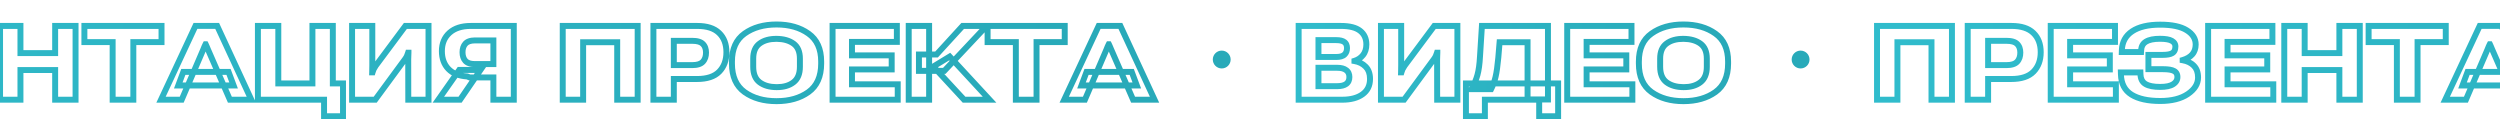 <svg width="1680" height="80" viewBox="0 0 1680 80" fill="none" xmlns="http://www.w3.org/2000/svg">
<path d="M-273.641 67H-275.641V69H-273.641V67ZM-259.93 67V69H-257.93V67H-259.93ZM-259.93 28.367V26.367H-261.93V28.367H-259.93ZM-237.039 28.367H-235.039V26.367H-237.039V28.367ZM-237.039 67H-239.039V69H-237.039V67ZM-223.289 67V69H-221.289V67H-223.289ZM-223.289 17.43H-221.289V15.43H-223.289V17.43ZM-273.641 17.43V15.43H-275.641V17.43H-273.641ZM-273.641 69H-259.93V65H-273.641V69ZM-257.93 67V28.367H-261.93V67H-257.93ZM-259.93 30.367H-237.039V26.367H-259.93V30.367ZM-239.039 28.367V67H-235.039V28.367H-239.039ZM-237.039 69H-223.289V65H-237.039V69ZM-221.289 67V17.43H-225.289V67H-221.289ZM-223.289 15.43H-273.641V19.43H-223.289V15.43ZM-275.641 17.43V67H-271.641V17.43H-275.641ZM-212.703 67H-214.703V69H-212.703V67ZM-198.992 67V69H-196.992V67H-198.992ZM-198.992 53.094V51.094H-200.992V53.094H-198.992ZM-168.484 48.172L-169.915 46.775L-169.916 46.775L-168.484 48.172ZM-168.562 22.156L-169.954 23.593L-169.948 23.599L-168.562 22.156ZM-212.703 17.43V15.43H-214.703V17.43H-212.703ZM-198.992 43.758H-200.992V45.758H-198.992V43.758ZM-198.992 27.43V25.43H-200.992V27.43H-198.992ZM-179.422 29.578L-180.862 30.966L-180.856 30.973L-180.849 30.979L-179.422 29.578ZM-212.703 69H-198.992V65H-212.703V69ZM-196.992 67V53.094H-200.992V67H-196.992ZM-198.992 55.094H-183.445V51.094H-198.992V55.094ZM-183.445 55.094C-176.392 55.094 -170.78 53.387 -167.053 49.569L-169.916 46.775C-172.595 49.519 -176.957 51.094 -183.445 51.094V55.094ZM-167.053 49.569C-163.397 45.825 -161.641 40.928 -161.641 35.086H-165.641C-165.641 40.077 -167.113 43.905 -169.915 46.775L-167.053 49.569ZM-161.641 35.086C-161.641 29.191 -163.425 24.317 -167.177 20.714L-169.948 23.599C-167.137 26.298 -165.641 30.043 -165.641 35.086H-161.641ZM-167.171 20.719C-170.936 17.075 -176.408 15.43 -183.211 15.43V19.43C-176.993 19.43 -172.699 20.935 -169.954 23.593L-167.171 20.719ZM-183.211 15.43H-212.703V19.43H-183.211V15.43ZM-214.703 17.43V67H-210.703V17.43H-214.703ZM-196.992 43.758V27.43H-200.992V43.758H-196.992ZM-198.992 29.43H-186.648V25.43H-198.992V29.43ZM-186.648 29.43C-183.384 29.43 -181.669 30.129 -180.862 30.966L-177.982 28.19C-179.935 26.163 -183.038 25.43 -186.648 25.43V29.43ZM-180.849 30.979C-179.92 31.925 -179.352 33.301 -179.352 35.359H-175.352C-175.352 32.522 -176.163 30.043 -177.995 28.177L-180.849 30.979ZM-179.352 35.359C-179.352 37.507 -179.929 39.025 -180.91 40.117L-177.934 42.79C-176.154 40.809 -175.352 38.264 -175.352 35.359H-179.352ZM-180.91 40.117C-181.722 41.021 -183.416 41.758 -186.648 41.758V45.758C-183.006 45.758 -179.882 44.959 -177.934 42.79L-180.91 40.117ZM-186.648 41.758H-198.992V45.758H-186.648V41.758ZM-156.922 67H-158.922V69H-156.922V67ZM-113.133 67V69H-111.133V67H-113.133ZM-113.133 56.648H-111.133V54.648H-113.133V56.648ZM-143.875 56.648H-145.875V58.648H-143.875V56.648ZM-143.875 46.648V44.648H-145.875V46.648H-143.875ZM-117.195 46.648V48.648H-115.195V46.648H-117.195ZM-117.195 37.195H-115.195V35.195H-117.195V37.195ZM-143.875 37.195H-145.875V39.195H-143.875V37.195ZM-143.875 28.172V26.172H-145.875V28.172H-143.875ZM-113.719 28.172V30.172H-111.719V28.172H-113.719ZM-113.719 17.43H-111.719V15.43H-113.719V17.43ZM-156.922 17.43V15.43H-158.922V17.43H-156.922ZM-156.922 69H-113.133V65H-156.922V69ZM-111.133 67V56.648H-115.133V67H-111.133ZM-113.133 54.648H-143.875V58.648H-113.133V54.648ZM-141.875 56.648V46.648H-145.875V56.648H-141.875ZM-143.875 48.648H-117.195V44.648H-143.875V48.648ZM-115.195 46.648V37.195H-119.195V46.648H-115.195ZM-117.195 35.195H-143.875V39.195H-117.195V35.195ZM-141.875 37.195V28.172H-145.875V37.195H-141.875ZM-143.875 30.172H-113.719V26.172H-143.875V30.172ZM-111.719 28.172V17.43H-115.719V28.172H-111.719ZM-113.719 15.43H-156.922V19.43H-113.719V15.43ZM-158.922 17.43V67H-154.922V17.43H-158.922ZM-93.211 56.492L-94.234 58.211L-94.226 58.215L-94.219 58.22L-93.211 56.492ZM-96.609 49.852L-94.61 49.802L-94.61 49.793L-94.611 49.785L-96.609 49.852ZM-96.648 48.68L-94.65 48.613L-94.714 46.68H-96.648V48.68ZM-109.773 48.68V46.68H-111.833L-111.773 48.739L-109.773 48.68ZM-109.734 50.008L-107.735 49.957L-107.735 49.949L-109.734 50.008ZM-102.625 63.602L-103.685 65.298L-103.678 65.302L-102.625 63.602ZM-64.812 63.211L-63.692 64.868L-63.69 64.866L-64.812 63.211ZM-60.75 44.148L-62.174 45.553L-62.164 45.563L-62.154 45.572L-60.75 44.148ZM-68.25 40.477H-70.25V42.157L-68.595 42.447L-68.25 40.477ZM-68.25 40.359L-68.806 38.438L-70.25 38.857V40.359H-68.25ZM-59.5 29.93L-57.5 29.949L-57.5 29.939V29.93H-59.5ZM-65.516 20.32L-66.579 22.014L-66.572 22.018L-66.566 22.023L-65.516 20.32ZM-102.156 21.023L-101.049 22.689L-101.047 22.688L-102.156 21.023ZM-109.109 33.68L-111.108 33.604L-111.108 33.611L-111.108 33.619L-109.109 33.68ZM-109.148 34.969L-111.148 34.908L-111.21 36.969H-109.148V34.969ZM-96.219 34.969V36.969H-94.344L-94.223 35.097L-96.219 34.969ZM-96.141 33.758L-94.145 33.887L-94.143 33.862L-94.142 33.838L-96.141 33.758ZM-92.898 27.977L-91.86 29.686L-91.854 29.682L-92.898 27.977ZM-75.555 27.43L-74.572 25.688L-75.555 27.43ZM-73.133 31.258L-71.133 31.282L-71.133 31.27V31.258H-73.133ZM-75.164 35.672L-76.203 33.963L-76.21 33.967L-76.218 33.972L-75.164 35.672ZM-91.258 36.883V34.883H-93.258V36.883H-91.258ZM-91.258 46.492H-93.258V48.492H-91.258V46.492ZM-73.953 47.742L-74.945 49.479L-74.934 49.485L-74.922 49.492L-73.953 47.742ZM-74.617 56.57L-75.7 54.889L-75.71 54.896L-74.617 56.57ZM-83.367 56.406C-87.613 56.406 -90.47 55.776 -92.203 54.765L-94.219 58.22C-91.576 59.761 -87.871 60.406 -83.367 60.406V56.406ZM-92.188 54.774C-93.645 53.906 -94.544 52.42 -94.61 49.802L-98.609 49.901C-98.518 53.533 -97.152 56.474 -94.234 58.211L-92.188 54.774ZM-94.611 49.785L-94.65 48.613L-98.647 48.746L-98.608 49.918L-94.611 49.785ZM-96.648 46.68H-109.773V50.68H-96.648V46.68ZM-111.773 48.739L-111.734 50.067L-107.735 49.949L-107.774 48.621L-111.773 48.739ZM-111.734 50.058C-111.563 56.812 -108.929 62.02 -103.685 65.298L-101.565 61.906C-105.487 59.454 -107.593 55.599 -107.735 49.957L-111.734 50.058ZM-103.678 65.302C-98.652 68.415 -91.797 69.859 -83.328 69.859V65.859C-91.421 65.859 -97.431 64.466 -101.572 61.901L-103.678 65.302ZM-83.328 69.859C-75.323 69.859 -68.715 68.264 -63.692 64.868L-65.933 61.554C-70.077 64.356 -75.812 65.859 -83.328 65.859V69.859ZM-63.69 64.866C-58.713 61.492 -55.898 57.231 -55.898 52.078H-59.898C-59.898 55.519 -61.693 58.68 -65.935 61.556L-63.69 64.866ZM-55.898 52.078C-55.898 48.288 -56.965 45.072 -59.346 42.724L-62.154 45.572C-60.733 46.974 -59.898 49.046 -59.898 52.078H-55.898ZM-59.326 42.744C-61.545 40.494 -64.45 39.111 -67.905 38.507L-68.595 42.447C-65.8 42.936 -63.705 44.001 -62.174 45.553L-59.326 42.744ZM-66.25 40.477V40.359H-70.25V40.477H-66.25ZM-67.694 42.28C-64.638 41.395 -62.124 39.963 -60.302 37.891L-63.307 35.25C-64.506 36.615 -66.289 37.709 -68.806 38.438L-67.694 42.28ZM-60.302 37.891C-58.419 35.748 -57.53 33.044 -57.5 29.949L-61.5 29.91C-61.522 32.232 -62.169 33.955 -63.307 35.25L-60.302 37.891ZM-57.5 29.93C-57.5 25.157 -60.001 21.372 -64.466 18.618L-66.566 22.023C-63.009 24.216 -61.5 26.838 -61.5 29.93H-57.5ZM-64.453 18.626C-68.905 15.833 -75.288 14.57 -83.328 14.57V18.57C-75.587 18.57 -70.095 19.808 -66.579 22.014L-64.453 18.626ZM-83.328 14.57C-91.632 14.57 -98.356 16.086 -103.266 19.359L-101.047 22.688C-97.051 20.023 -91.222 18.57 -83.328 18.57V14.57ZM-103.263 19.358C-108.247 22.671 -110.876 27.493 -111.108 33.604L-107.111 33.755C-106.926 28.877 -104.919 25.262 -101.049 22.689L-103.263 19.358ZM-111.108 33.619L-111.148 34.908L-107.149 35.029L-107.11 33.74L-111.108 33.619ZM-109.148 36.969H-96.219V32.969H-109.148V36.969ZM-94.223 35.097L-94.145 33.887L-98.136 33.629L-98.215 34.84L-94.223 35.097ZM-94.142 33.838C-94.062 31.838 -93.29 30.555 -91.86 29.686L-93.937 26.267C-96.621 27.898 -98.011 30.47 -98.139 33.678L-94.142 33.838ZM-91.854 29.682C-90.236 28.691 -87.551 28.062 -83.523 28.062V24.062C-87.829 24.062 -91.395 24.71 -93.943 26.271L-91.854 29.682ZM-83.523 28.062C-79.891 28.062 -77.678 28.527 -76.538 29.171L-74.572 25.688C-76.66 24.509 -79.76 24.062 -83.523 24.062V28.062ZM-76.538 29.171C-75.453 29.784 -75.133 30.445 -75.133 31.258H-71.133C-71.133 28.789 -72.427 26.898 -74.572 25.688L-76.538 29.171ZM-75.133 31.233C-75.154 32.965 -75.673 33.641 -76.203 33.963L-74.125 37.381C-71.999 36.088 -71.164 33.821 -71.133 31.282L-75.133 31.233ZM-76.218 33.972C-77.017 34.468 -78.719 34.883 -81.727 34.883V38.883C-78.588 38.883 -75.915 38.491 -74.11 37.372L-76.218 33.972ZM-81.727 34.883H-91.258V38.883H-81.727V34.883ZM-93.258 36.883V46.492H-89.258V36.883H-93.258ZM-91.258 48.492H-81.492V44.492H-91.258V48.492ZM-81.492 48.492C-77.963 48.492 -75.915 48.925 -74.945 49.479L-72.961 46.006C-74.908 44.893 -77.886 44.492 -81.492 44.492V48.492ZM-74.922 49.492C-74.191 49.897 -73.766 50.508 -73.766 51.766H-69.766C-69.766 49.273 -70.799 47.202 -72.984 45.992L-74.922 49.492ZM-73.766 51.766C-73.766 52.958 -74.275 53.971 -75.7 54.889L-73.534 58.252C-71.157 56.721 -69.766 54.531 -69.766 51.766H-73.766ZM-75.71 54.896C-77.095 55.8 -79.537 56.406 -83.367 56.406V60.406C-79.281 60.406 -75.889 59.789 -73.524 58.245L-75.71 54.896ZM-51.141 67H-53.141V69H-51.141V67ZM-7.352 67V69H-5.352V67H-7.352ZM-7.352 56.648H-5.352V54.648H-7.352V56.648ZM-38.094 56.648H-40.094V58.648H-38.094V56.648ZM-38.094 46.648V44.648H-40.094V46.648H-38.094ZM-11.414 46.648V48.648H-9.414V46.648H-11.414ZM-11.414 37.195H-9.414V35.195H-11.414V37.195ZM-38.094 37.195H-40.094V39.195H-38.094V37.195ZM-38.094 28.172V26.172H-40.094V28.172H-38.094ZM-7.938 28.172V30.172H-5.938V28.172H-7.938ZM-7.938 17.43H-5.938V15.43H-7.938V17.43ZM-51.141 17.43V15.43H-53.141V17.43H-51.141ZM-51.141 69H-7.352V65H-51.141V69ZM-5.352 67V56.648H-9.352V67H-5.352ZM-7.352 54.648H-38.094V58.648H-7.352V54.648ZM-36.094 56.648V46.648H-40.094V56.648H-36.094ZM-38.094 48.648H-11.414V44.648H-38.094V48.648ZM-9.414 46.648V37.195H-13.414V46.648H-9.414ZM-11.414 35.195H-38.094V39.195H-11.414V35.195ZM-36.094 37.195V28.172H-40.094V37.195H-36.094ZM-38.094 30.172H-7.938V26.172H-38.094V30.172ZM-5.938 28.172V17.43H-9.938V28.172H-5.938ZM-7.938 15.43H-51.141V19.43H-7.938V15.43ZM-53.141 17.43V67H-49.141V17.43H-53.141ZM0.031 67H-1.969V69H0.031V67ZM13.742 67V69H15.742V67H13.742ZM13.742 47.078V45.078H11.742V47.078H13.742ZM37.062 47.078H39.062V45.078H37.062V47.078ZM37.062 67H35.062V69H37.062V67ZM50.773 67V69H52.773V67H50.773ZM50.773 17.43H52.773V15.43H50.773V17.43ZM37.062 17.43V15.43H35.062V17.43H37.062ZM37.062 35.672V37.672H39.062V35.672H37.062ZM13.742 35.672H11.742V37.672H13.742V35.672ZM13.742 17.43H15.742V15.43H13.742V17.43ZM0.031 17.43V15.43H-1.969V17.43H0.031ZM0.031 69H13.742V65H0.031V69ZM15.742 67V47.078H11.742V67H15.742ZM13.742 49.078H37.062V45.078H13.742V49.078ZM35.062 47.078V67H39.062V47.078H35.062ZM37.062 69H50.773V65H37.062V69ZM52.773 67V17.43H48.773V67H52.773ZM50.773 15.43H37.062V19.43H50.773V15.43ZM35.062 17.43V35.672H39.062V17.43H35.062ZM37.062 33.672H13.742V37.672H37.062V33.672ZM15.742 35.672V17.43H11.742V35.672H15.742ZM13.742 15.43H0.031V19.43H13.742V15.43ZM-1.969 17.43V67H2.031V17.43H-1.969ZM56.711 28.289H54.711V30.289H56.711V28.289ZM75.695 28.289H77.695V26.289H75.695V28.289ZM75.695 67H73.695V69H75.695V67ZM89.602 67V69H91.602V67H89.602ZM89.602 28.289V26.289H87.602V28.289H89.602ZM108.547 28.289V30.289H110.547V28.289H108.547ZM108.547 17.43H110.547V15.43H108.547V17.43ZM56.711 17.43V15.43H54.711V17.43H56.711ZM56.711 30.289H75.695V26.289H56.711V30.289ZM73.695 28.289V67H77.695V28.289H73.695ZM75.695 69H89.602V65H75.695V69ZM91.602 67V28.289H87.602V67H91.602ZM89.602 30.289H108.547V26.289H89.602V30.289ZM110.547 28.289V17.43H106.547V28.289H110.547ZM108.547 15.43H56.711V19.43H108.547V15.43ZM54.711 17.43V28.289H58.711V17.43H54.711ZM108.195 67L106.383 66.154L105.054 69H108.195V67ZM122.102 67V69H123.419L123.939 67.789L122.102 67ZM136.594 33.25L138.431 34.039L138.439 34.021L138.447 34.003L136.594 33.25ZM137.414 31.219L135.576 30.431L135.566 30.453L135.557 30.476L137.414 31.219ZM138.117 29.734V27.734H136.913L136.35 28.799L138.117 29.734ZM138.234 29.734L140.002 28.799L139.439 27.734H138.234V29.734ZM138.898 31.219L137.029 31.931L137.05 31.986L137.075 32.039L138.898 31.219ZM139.758 33.25L137.905 34.003L137.914 34.026L137.925 34.05L139.758 33.25ZM154.484 67L152.651 67.8L153.175 69H154.484V67ZM168.898 67V69H172.028L170.713 66.16L168.898 67ZM145.93 17.391L147.745 16.55L147.208 15.391H145.93V17.391ZM131.359 17.391V15.391H130.086L129.547 16.544L131.359 17.391ZM119.797 57.43L117.923 56.73L116.915 59.43H119.797V57.43ZM156.984 57.43V59.43H159.866L158.858 56.73L156.984 57.43ZM153.586 48.328L155.46 47.629L154.974 46.328H153.586V48.328ZM123.195 48.328V46.328H121.807L121.322 47.629L123.195 48.328ZM108.195 69H122.102V65H108.195V69ZM123.939 67.789L138.431 34.039L134.756 32.461L120.264 66.211L123.939 67.789ZM138.447 34.003C138.786 33.168 139.061 32.487 139.271 31.962L135.557 30.476C135.351 30.992 135.079 31.666 134.741 32.497L138.447 34.003ZM139.252 32.007C139.469 31.501 139.68 31.057 139.885 30.67L136.35 28.799C136.085 29.298 135.828 29.843 135.576 30.431L139.252 32.007ZM138.117 31.734H138.234V27.734H138.117V31.734ZM136.467 30.67C136.657 31.03 136.846 31.448 137.029 31.931L140.767 30.507C140.535 29.896 140.28 29.325 140.002 28.799L136.467 30.67ZM137.075 32.039C137.295 32.529 137.571 33.181 137.905 34.003L141.611 32.497C141.268 31.652 140.971 30.95 140.722 30.398L137.075 32.039ZM137.925 34.05L152.651 67.8L156.317 66.2L141.591 32.45L137.925 34.05ZM154.484 69H168.898V65H154.484V69ZM170.713 66.16L147.745 16.55L144.115 18.231L167.084 67.84L170.713 66.16ZM145.93 15.391H131.359V19.391H145.93V15.391ZM129.547 16.544L106.383 66.154L110.008 67.846L133.172 18.237L129.547 16.544ZM119.797 59.43H156.984V55.43H119.797V59.43ZM158.858 56.73L155.46 47.629L151.712 49.028L155.111 58.129L158.858 56.73ZM153.586 46.328H123.195V50.328H153.586V46.328ZM121.322 47.629L117.923 56.73L121.671 58.129L125.069 49.028L121.322 47.629ZM217.766 78.133H215.766V80.133H217.766V78.133ZM230.5 78.133V80.133H232.5V78.133H230.5ZM230.5 56.062H232.5V54.062H230.5V56.062ZM223.664 56.062H221.664V58.062H223.664V56.062ZM223.664 17.43H225.664V15.43H223.664V17.43ZM209.953 17.43V15.43H207.953V17.43H209.953ZM209.953 56.062V58.062H211.953V56.062H209.953ZM187.023 56.062H185.023V58.062H187.023V56.062ZM187.023 17.43H189.023V15.43H187.023V17.43ZM173.312 17.43V15.43H171.312V17.43H173.312ZM173.312 67H171.312V69H173.312V67ZM217.766 67H219.766V65H217.766V67ZM217.766 80.133H230.5V76.133H217.766V80.133ZM232.5 78.133V56.062H228.5V78.133H232.5ZM230.5 54.062H223.664V58.062H230.5V54.062ZM225.664 56.062V17.43H221.664V56.062H225.664ZM223.664 15.43H209.953V19.43H223.664V15.43ZM207.953 17.43V56.062H211.953V17.43H207.953ZM209.953 54.062H187.023V58.062H209.953V54.062ZM189.023 56.062V17.43H185.023V56.062H189.023ZM187.023 15.43H173.312V19.43H187.023V15.43ZM171.312 17.43V67H175.312V17.43H171.312ZM173.312 69H217.766V65H173.312V69ZM215.766 67V78.133H219.766V67H215.766ZM287.961 67V69H289.961V67H287.961ZM287.961 17.43H289.961V15.43H287.961V17.43ZM272.414 17.43V15.43H271.41L270.81 16.235L272.414 17.43ZM252.492 44.188L250.888 42.993L250.853 43.04L250.821 43.088L252.492 44.188ZM251.086 46.57L249.282 45.707L249.273 45.725L249.265 45.743L251.086 46.57ZM250.344 48.641V50.641H251.846L252.264 49.198L250.344 48.641ZM250.109 48.641L248.111 48.572L248.039 50.641H250.109V48.641ZM250.148 46.375L248.15 46.306L248.148 46.34V46.375H250.148ZM250.188 17.43H252.188V15.43H250.188V17.43ZM236.594 17.43V15.43H234.594V17.43H236.594ZM236.594 67H234.594V69H236.594V67ZM252.141 67V69H253.153L253.752 68.185L252.141 67ZM272.102 39.852L270.496 38.659L270.49 38.667L272.102 39.852ZM273.508 37.469L271.656 36.714L271.648 36.732L271.641 36.751L273.508 37.469ZM274.25 35.438V33.438H272.79L272.345 34.828L274.25 35.438ZM274.484 35.438H276.484V33.438H274.484V35.438ZM274.328 40.203H272.328V40.206L274.328 40.203ZM274.367 67L272.367 67.003L272.37 69H274.367V67ZM289.961 67V17.43H285.961V67H289.961ZM287.961 15.43H272.414V19.43H287.961V15.43ZM270.81 16.235L250.888 42.993L254.096 45.382L274.018 18.624L270.81 16.235ZM250.821 43.088C250.153 44.105 249.626 44.987 249.282 45.707L252.89 47.433C253.119 46.956 253.53 46.249 254.163 45.287L250.821 43.088ZM249.265 45.743C248.954 46.426 248.676 47.212 248.423 48.083L252.264 49.198C252.48 48.455 252.697 47.86 252.907 47.398L249.265 45.743ZM250.344 46.641H250.109V50.641H250.344V46.641ZM252.108 48.709C252.135 47.931 252.148 47.153 252.148 46.375H248.148C248.148 47.107 248.136 47.839 248.111 48.572L252.108 48.709ZM252.147 46.444C252.174 45.66 252.188 44.764 252.188 43.758H248.188C248.188 44.731 248.175 45.58 248.15 46.306L252.147 46.444ZM252.188 43.758V17.43H248.188V43.758H252.188ZM250.188 15.43H236.594V19.43H250.188V15.43ZM234.594 17.43V67H238.594V17.43H234.594ZM236.594 69H252.141V65H236.594V69ZM253.752 68.185L273.713 41.036L270.49 38.667L250.529 65.815L253.752 68.185ZM273.707 41.044C274.439 40.059 275.023 39.1 275.375 38.187L271.641 36.751C271.472 37.191 271.119 37.821 270.496 38.659L273.707 41.044ZM275.36 38.223C275.664 37.478 275.929 36.752 276.155 36.047L272.345 34.828C272.154 35.425 271.925 36.053 271.656 36.714L275.36 38.223ZM274.25 37.438H274.484V33.438H274.25V37.438ZM272.484 35.438C272.484 36.063 272.46 36.719 272.411 37.404L276.401 37.689C276.456 36.916 276.484 36.166 276.484 35.438H272.484ZM272.411 37.404C272.355 38.196 272.328 39.132 272.328 40.203H276.328C276.328 39.191 276.354 38.356 276.401 37.689L272.411 37.404ZM272.328 40.206L272.367 67.003L276.367 66.997L276.328 40.2L272.328 40.206ZM274.367 69H287.961V65H274.367V69ZM345.266 67V69H347.266V67H345.266ZM331.555 67H329.555V69H331.555V67ZM331.555 52.039H333.555V50.039H331.555V52.039ZM315.617 52.039L314.867 53.893L315.228 54.039H315.617V52.039ZM313.977 51.375L314.727 49.521L314.425 49.399L314.099 49.379L313.977 51.375ZM301.32 46.336L299.876 47.719L299.882 47.725L301.32 46.336ZM302.062 22.039L300.73 20.548L300.724 20.553L302.062 22.039ZM345.266 17.43H347.266V15.43H345.266V17.43ZM331.555 43.055V45.055H333.555V43.055H331.555ZM331.555 27.156H333.555V25.156H331.555V27.156ZM319.133 27.156V25.156H319.124L319.115 25.156L319.133 27.156ZM312.727 29.383L311.235 28.051L311.233 28.052L312.727 29.383ZM312.727 40.906L311.221 42.223L311.234 42.237L311.247 42.252L312.727 40.906ZM309.172 67V69H310.226L310.821 68.131L309.172 67ZM294.562 67L292.926 65.85L290.711 69H294.562V67ZM308.625 47V45H307.586L306.989 45.85L308.625 47ZM322.883 47L324.532 48.131L326.679 45H322.883V47ZM345.266 65H331.555V69H345.266V65ZM333.555 67V52.039H329.555V67H333.555ZM331.555 50.039H315.617V54.039H331.555V50.039ZM316.368 50.185L314.727 49.521L313.226 53.229L314.867 53.893L316.368 50.185ZM314.099 49.379C308.915 49.061 305.23 47.506 302.759 44.947L299.882 47.725C303.244 51.208 307.996 53.012 313.854 53.371L314.099 49.379ZM302.765 44.953C300.266 42.342 298.945 38.872 298.945 34.344H294.945C294.945 39.712 296.542 44.236 299.876 47.719L302.765 44.953ZM298.945 34.344C298.945 29.706 300.463 26.172 303.401 23.525L300.724 20.553C296.839 24.052 294.945 28.721 294.945 34.344H298.945ZM303.395 23.53C306.363 20.877 310.586 19.43 316.32 19.43V15.43C309.919 15.43 304.637 17.055 300.73 20.548L303.395 23.53ZM316.32 19.43H345.266V15.43H316.32V19.43ZM343.266 17.43V67H347.266V17.43H343.266ZM333.555 43.055V27.156H329.555V43.055H333.555ZM331.555 25.156H319.133V29.156H331.555V25.156ZM319.115 25.156C315.875 25.185 313.07 25.995 311.235 28.051L314.218 30.715C314.987 29.854 316.453 29.18 319.15 29.156L319.115 25.156ZM311.233 28.052C309.555 29.936 308.812 32.365 308.812 35.125H312.812C312.812 33.093 313.346 31.694 314.22 30.713L311.233 28.052ZM308.812 35.125C308.812 37.886 309.556 40.32 311.221 42.223L314.232 39.589C313.345 38.576 312.812 37.155 312.812 35.125H308.812ZM311.247 42.252C313.091 44.28 315.9 45.055 319.133 45.055V41.055C316.429 41.055 314.967 40.397 314.206 39.561L311.247 42.252ZM319.133 45.055H331.555V41.055H319.133V45.055ZM309.172 65H294.562V69H309.172V65ZM296.199 68.15L310.261 48.15L306.989 45.85L292.926 65.85L296.199 68.15ZM308.625 49H322.883V45H308.625V49ZM321.233 45.869L307.522 65.869L310.821 68.131L324.532 48.131L321.233 45.869ZM378.156 67H376.156V69H378.156V67ZM391.867 67V69H393.867V67H391.867ZM391.867 28.367V26.367H389.867V28.367H391.867ZM414.758 28.367H416.758V26.367H414.758V28.367ZM414.758 67H412.758V69H414.758V67ZM428.508 67V69H430.508V67H428.508ZM428.508 17.43H430.508V15.43H428.508V17.43ZM378.156 17.43V15.43H376.156V17.43H378.156ZM378.156 69H391.867V65H378.156V69ZM393.867 67V28.367H389.867V67H393.867ZM391.867 30.367H414.758V26.367H391.867V30.367ZM412.758 28.367V67H416.758V28.367H412.758ZM414.758 69H428.508V65H414.758V69ZM430.508 67V17.43H426.508V67H430.508ZM428.508 15.43H378.156V19.43H428.508V15.43ZM376.156 17.43V67H380.156V17.43H376.156ZM439.094 67H437.094V69H439.094V67ZM452.805 67V69H454.805V67H452.805ZM452.805 53.094V51.094H450.805V53.094H452.805ZM483.312 48.172L481.881 46.775L481.881 46.775L483.312 48.172ZM483.234 22.156L481.843 23.593L481.849 23.599L483.234 22.156ZM439.094 17.43V15.43H437.094V17.43H439.094ZM452.805 43.758H450.805V45.758H452.805V43.758ZM452.805 27.43V25.43H450.805V27.43H452.805ZM472.375 29.578L470.935 30.966L470.941 30.973L470.948 30.979L472.375 29.578ZM439.094 69H452.805V65H439.094V69ZM454.805 67V53.094H450.805V67H454.805ZM452.805 55.094H468.352V51.094H452.805V55.094ZM468.352 55.094C475.405 55.094 481.017 53.387 484.744 49.569L481.881 46.775C479.202 49.519 474.84 51.094 468.352 51.094V55.094ZM484.744 49.569C488.4 45.825 490.156 40.928 490.156 35.086H486.156C486.156 40.077 484.684 43.905 481.881 46.775L484.744 49.569ZM490.156 35.086C490.156 29.191 488.372 24.317 484.62 20.714L481.849 23.599C484.66 26.298 486.156 30.043 486.156 35.086H490.156ZM484.625 20.719C480.861 17.075 475.389 15.43 468.586 15.43V19.43C474.804 19.43 479.097 20.935 481.843 23.593L484.625 20.719ZM468.586 15.43H439.094V19.43H468.586V15.43ZM437.094 17.43V67H441.094V17.43H437.094ZM454.805 43.758V27.43H450.805V43.758H454.805ZM452.805 29.43H465.148V25.43H452.805V29.43ZM465.148 29.43C468.413 29.43 470.128 30.129 470.935 30.966L473.815 28.19C471.861 26.163 468.759 25.43 465.148 25.43V29.43ZM470.948 30.979C471.877 31.925 472.445 33.301 472.445 35.359H476.445C476.445 32.522 475.634 30.043 473.802 28.177L470.948 30.979ZM472.445 35.359C472.445 37.507 471.868 39.025 470.887 40.117L473.863 42.79C475.642 40.809 476.445 38.264 476.445 35.359H472.445ZM470.887 40.117C470.075 41.021 468.381 41.758 465.148 41.758V45.758C468.791 45.758 471.914 44.959 473.863 42.79L470.887 40.117ZM465.148 41.758H452.805V45.758H465.148V41.758ZM500.383 61.883L499.214 63.506L499.222 63.512L500.383 61.883ZM543.273 61.883L544.434 63.512L544.439 63.508L543.273 61.883ZM543.273 22.547L542.113 24.176L542.118 24.179L543.273 22.547ZM500.383 22.547L501.542 24.177L501.543 24.176L500.383 22.547ZM510.461 29.266L511.647 30.876L511.656 30.869L510.461 29.266ZM521.867 26.102L521.889 24.102L521.878 24.102L521.867 26.102ZM533.195 55.32L531.988 53.725L531.982 53.731L533.195 55.32ZM521.867 58.562L521.878 56.562H521.878L521.867 58.562ZM510.461 55.281L509.256 56.878L509.263 56.883L510.461 55.281ZM489.867 42.742C489.867 51.885 492.889 58.951 499.214 63.506L501.552 60.26C496.522 56.638 493.867 50.944 493.867 42.742H489.867ZM499.222 63.512C505.335 67.866 512.914 69.977 521.828 69.977V65.977C513.554 65.977 506.837 64.025 501.543 60.254L499.222 63.512ZM521.828 69.977C530.742 69.977 538.321 67.866 544.434 63.512L542.113 60.254C536.819 64.025 530.102 65.977 521.828 65.977V69.977ZM544.439 63.508C550.791 58.955 553.828 51.888 553.828 42.742H549.828C549.828 50.94 547.163 56.634 542.108 60.257L544.439 63.508ZM553.828 42.742V41.336H549.828V42.742H553.828ZM553.828 41.336C553.828 32.355 550.779 25.409 544.429 20.914L542.118 24.179C547.174 27.758 549.828 33.337 549.828 41.336H553.828ZM544.434 20.918C538.321 16.564 530.742 14.453 521.828 14.453V18.453C530.102 18.453 536.819 20.405 542.113 24.176L544.434 20.918ZM521.828 14.453C512.914 14.453 505.335 16.564 499.222 20.918L501.543 24.176C506.837 20.405 513.554 18.453 521.828 18.453V14.453ZM499.224 20.917C492.901 25.413 489.867 32.359 489.867 41.336H493.867C493.867 33.334 496.51 27.754 501.542 24.177L499.224 20.917ZM489.867 41.336V42.742H493.867V41.336H489.867ZM508.164 44.852V39.383H504.164V44.852H508.164ZM508.164 39.383C508.164 35.172 509.443 32.499 511.647 30.876L509.275 27.655C505.749 30.251 504.164 34.323 504.164 39.383H508.164ZM511.656 30.869C514.074 29.067 517.41 28.077 521.856 28.102L521.878 24.102C516.845 24.074 512.577 25.194 509.266 27.662L511.656 30.869ZM521.845 28.101C526.279 28.15 529.624 29.152 532.058 30.922L534.411 27.687C531.115 25.291 526.882 24.157 521.889 24.102L521.845 28.101ZM532.058 30.922C534.252 32.518 535.531 35.17 535.531 39.383H539.531C539.531 34.324 537.946 30.259 534.411 27.687L532.058 30.922ZM535.531 39.383V44.891H539.531V39.383H535.531ZM535.531 44.891C535.531 49.244 534.23 52.029 531.988 53.725L534.402 56.915C537.942 54.237 539.531 50.068 539.531 44.891H535.531ZM531.982 53.731C529.562 55.578 526.257 56.587 521.878 56.562L521.856 60.562C526.852 60.59 531.1 59.437 534.409 56.91L531.982 53.731ZM521.878 56.562C517.462 56.538 514.115 55.516 511.659 53.679L509.263 56.883C512.588 59.369 516.845 60.535 521.856 60.562L521.878 56.562ZM511.666 53.685C509.459 52.02 508.164 49.243 508.164 44.852H504.164C504.164 50.043 505.733 54.219 509.256 56.878L511.666 53.685ZM559.484 67H557.484V69H559.484V67ZM603.273 67V69H605.273V67H603.273ZM603.273 56.648H605.273V54.648H603.273V56.648ZM572.531 56.648H570.531V58.648H572.531V56.648ZM572.531 46.648V44.648H570.531V46.648H572.531ZM599.211 46.648V48.648H601.211V46.648H599.211ZM599.211 37.195H601.211V35.195H599.211V37.195ZM572.531 37.195H570.531V39.195H572.531V37.195ZM572.531 28.172V26.172H570.531V28.172H572.531ZM602.688 28.172V30.172H604.688V28.172H602.688ZM602.688 17.43H604.688V15.43H602.688V17.43ZM559.484 17.43V15.43H557.484V17.43H559.484ZM559.484 69H603.273V65H559.484V69ZM605.273 67V56.648H601.273V67H605.273ZM603.273 54.648H572.531V58.648H603.273V54.648ZM574.531 56.648V46.648H570.531V56.648H574.531ZM572.531 48.648H599.211V44.648H572.531V48.648ZM601.211 46.648V37.195H597.211V46.648H601.211ZM599.211 35.195H572.531V39.195H599.211V35.195ZM574.531 37.195V28.172H570.531V37.195H574.531ZM572.531 30.172H602.688V26.172H572.531V30.172ZM604.688 28.172V17.43H600.688V28.172H604.688ZM602.688 15.43H559.484V19.43H602.688V15.43ZM557.484 17.43V67H561.484V17.43H557.484ZM647.844 67L646.375 68.358L646.969 69H647.844V67ZM664.992 67V69H669.565L666.461 65.642L664.992 67ZM638.195 38.016L639.664 36.658L638.553 35.457L637.156 36.307L638.195 38.016ZM627.219 44.695L626.179 42.987L624.09 44.258L625.75 46.053L627.219 44.695ZM617.531 36.609V34.609H615.531V36.609H617.531ZM617.531 47.625H615.531V49.625H617.531V47.625ZM634.562 47.625V49.625H635.427L636.019 48.995L634.562 47.625ZM662.961 17.43L664.418 18.8L667.587 15.43H662.961V17.43ZM646.906 17.43V15.43H646.025L645.43 16.08L646.906 17.43ZM629.367 36.609V38.609H630.248L630.843 37.959L629.367 36.609ZM610.656 67H608.656V69H610.656V67ZM624.367 67V69H626.367V67H624.367ZM624.367 17.43H626.367V15.43H624.367V17.43ZM610.656 17.43V15.43H608.656V17.43H610.656ZM647.844 69H664.992V65H647.844V69ZM666.461 65.642L639.664 36.658L636.727 39.373L663.524 68.358L666.461 65.642ZM637.156 36.307L626.179 42.987L628.258 46.404L639.235 39.724L637.156 36.307ZM625.75 46.053L646.375 68.358L649.312 65.642L628.687 43.337L625.75 46.053ZM615.531 36.609V47.625H619.531V36.609H615.531ZM617.531 49.625H634.562V45.625H617.531V49.625ZM636.019 48.995L664.418 18.8L661.504 16.059L633.106 46.255L636.019 48.995ZM662.961 15.43H646.906V19.43H662.961V15.43ZM645.43 16.08L627.891 35.26L630.843 37.959L648.382 18.779L645.43 16.08ZM629.367 34.609H617.531V38.609H629.367V34.609ZM610.656 69H624.367V65H610.656V69ZM626.367 67V17.43H622.367V67H626.367ZM624.367 15.43H610.656V19.43H624.367V15.43ZM608.656 17.43V67H612.656V17.43H608.656ZM663.664 28.289H661.664V30.289H663.664V28.289ZM682.648 28.289H684.648V26.289H682.648V28.289ZM682.648 67H680.648V69H682.648V67ZM696.555 67V69H698.555V67H696.555ZM696.555 28.289V26.289H694.555V28.289H696.555ZM715.5 28.289V30.289H717.5V28.289H715.5ZM715.5 17.43H717.5V15.43H715.5V17.43ZM663.664 17.43V15.43H661.664V17.43H663.664ZM663.664 30.289H682.648V26.289H663.664V30.289ZM680.648 28.289V67H684.648V28.289H680.648ZM682.648 69H696.555V65H682.648V69ZM698.555 67V28.289H694.555V67H698.555ZM696.555 30.289H715.5V26.289H696.555V30.289ZM717.5 28.289V17.43H713.5V28.289H717.5ZM715.5 15.43H663.664V19.43H715.5V15.43ZM661.664 17.43V28.289H665.664V17.43H661.664ZM715.148 67L713.336 66.154L712.007 69H715.148V67ZM729.055 67V69H730.372L730.892 67.789L729.055 67ZM743.547 33.25L745.385 34.039L745.392 34.021L745.4 34.003L743.547 33.25ZM744.367 31.219L742.529 30.431L742.519 30.453L742.51 30.476L744.367 31.219ZM745.07 29.734V27.734H743.866L743.303 28.799L745.07 29.734ZM745.188 29.734L746.955 28.799L746.392 27.734H745.188V29.734ZM745.852 31.219L743.983 31.931L744.004 31.986L744.028 32.039L745.852 31.219ZM746.711 33.25L744.858 34.003L744.868 34.026L744.878 34.05L746.711 33.25ZM761.438 67L759.604 67.8L760.128 69H761.438V67ZM775.852 67V69H778.982L777.667 66.16L775.852 67ZM752.883 17.391L754.698 16.55L754.161 15.391H752.883V17.391ZM738.312 17.391V15.391H737.039L736.5 16.544L738.312 17.391ZM726.75 57.43L724.876 56.73L723.868 59.43H726.75V57.43ZM763.938 57.43V59.43H766.819L765.811 56.73L763.938 57.43ZM760.539 48.328L762.413 47.629L761.927 46.328H760.539V48.328ZM730.148 48.328V46.328H728.76L728.275 47.629L730.148 48.328ZM715.148 69H729.055V65H715.148V69ZM730.892 67.789L745.385 34.039L741.709 32.461L727.217 66.211L730.892 67.789ZM745.4 34.003C745.739 33.168 746.014 32.487 746.224 31.962L742.51 30.476C742.304 30.992 742.032 31.666 741.694 32.497L745.4 34.003ZM746.205 32.007C746.422 31.501 746.633 31.057 746.838 30.67L743.303 28.799C743.039 29.298 742.781 29.843 742.529 30.431L746.205 32.007ZM745.07 31.734H745.188V27.734H745.07V31.734ZM743.42 30.67C743.61 31.03 743.799 31.448 743.983 31.931L747.721 30.507C747.488 29.896 747.234 29.325 746.955 28.799L743.42 30.67ZM744.028 32.039C744.248 32.529 744.524 33.181 744.858 34.003L748.564 32.497C748.221 31.652 747.924 30.95 747.675 30.398L744.028 32.039ZM744.878 34.05L759.604 67.8L763.271 66.2L748.544 32.45L744.878 34.05ZM761.438 69H775.852V65H761.438V69ZM777.667 66.16L754.698 16.55L751.068 18.231L774.037 67.84L777.667 66.16ZM752.883 15.391H738.312V19.391H752.883V15.391ZM736.5 16.544L713.336 66.154L716.961 67.846L740.125 18.237L736.5 16.544ZM726.75 59.43H763.938V55.43H726.75V59.43ZM765.811 56.73L762.413 47.629L758.665 49.028L762.064 58.129L765.811 56.73ZM760.539 46.328H730.148V50.328H760.539V46.328ZM728.275 47.629L724.876 56.73L728.624 58.129L732.022 49.028L728.275 47.629Z" fill="url(#paint0_linear_15_4846)"/>
<circle cx="821" cy="40" r="6" fill="#28AAB9"/>
<path d="M872.688 67H870.688V69H872.688V67ZM917.688 44.773L916.264 46.178L916.273 46.188L916.283 46.197L917.688 44.773ZM910.188 41.023H908.188V42.711L909.851 42.995L910.188 41.023ZM910.188 40.906L909.613 38.991L908.188 39.418V40.906H910.188ZM915.93 37.039L914.364 35.795L914.362 35.798L915.93 37.039ZM914.016 20.711L912.773 22.278L912.781 22.284L914.016 20.711ZM872.688 17.43V15.43H870.688V17.43H872.688ZM886.008 57.898H884.008V59.898H886.008V57.898ZM886.008 45.555V43.555H884.008V45.555H886.008ZM904.719 47.195L903.477 48.763L903.486 48.77L903.495 48.777L904.719 47.195ZM904.719 56.375L905.904 57.986L905.914 57.979L905.924 57.971L904.719 56.375ZM886.008 38.289H884.008V40.289H886.008V38.289ZM886.008 26.961V24.961H884.008V26.961H886.008ZM872.688 69H902.023V65H872.688V69ZM902.023 69C907.992 69 912.98 67.734 916.787 64.99L914.448 61.745C911.536 63.844 907.461 65 902.023 65V69ZM916.787 64.99C920.712 62.16 922.656 58.094 922.656 53.055H918.656C918.656 56.922 917.241 59.731 914.448 61.745L916.787 64.99ZM922.656 53.055C922.656 49.111 921.552 45.777 919.092 43.35L916.283 46.197C917.781 47.676 918.656 49.863 918.656 53.055H922.656ZM919.111 43.369C916.831 41.059 913.936 39.635 910.524 39.052L909.851 42.995C912.533 43.453 914.637 44.53 916.264 46.178L919.111 43.369ZM912.188 41.023V40.906H908.188V41.023H912.188ZM910.762 42.822C913.489 42.004 915.753 40.484 917.498 38.281L914.362 35.798C913.138 37.344 911.574 38.402 909.613 38.991L910.762 42.822ZM917.496 38.283C919.336 35.967 920.195 33.123 920.195 29.891H916.195C916.195 32.388 915.545 34.309 914.364 35.795L917.496 38.283ZM920.195 29.891C920.195 25.421 918.578 21.75 915.251 19.138L912.781 22.284C915.027 24.047 916.195 26.495 916.195 29.891H920.195ZM915.258 19.143C911.979 16.545 907.153 15.43 901.164 15.43V19.43C906.79 19.43 910.532 20.502 912.773 22.278L915.258 19.143ZM901.164 15.43H872.688V19.43H901.164V15.43ZM870.688 17.43V67H874.688V17.43H870.688ZM888.008 57.898V45.555H884.008V57.898H888.008ZM886.008 47.555H898.703V43.555H886.008V47.555ZM898.703 47.555C901.096 47.555 902.587 48.058 903.477 48.763L905.961 45.628C904.09 44.145 901.571 43.555 898.703 43.555V47.555ZM903.495 48.777C904.315 49.412 904.789 50.311 904.789 51.766H908.789C908.789 49.262 907.883 47.114 905.942 45.613L903.495 48.777ZM904.789 51.766C904.789 53.293 904.302 54.184 903.514 54.779L905.924 57.971C907.896 56.483 908.789 54.3 908.789 51.766H904.789ZM903.533 54.764C902.636 55.424 901.121 55.898 898.703 55.898V59.898C901.545 59.898 904.041 59.357 905.904 57.986L903.533 54.764ZM898.703 55.898H886.008V59.898H898.703V55.898ZM888.008 38.289V26.961H884.008V38.289H888.008ZM886.008 28.961H897.961V24.961H886.008V28.961ZM897.961 28.961C900.339 28.961 901.628 29.394 902.246 29.872L904.692 26.706C903.018 25.413 900.635 24.961 897.961 24.961V28.961ZM902.246 29.872C902.784 30.288 903.188 30.97 903.188 32.312H907.188C907.188 30.061 906.445 28.061 904.692 26.706L902.246 29.872ZM903.188 32.312C903.188 33.788 902.76 34.668 902.123 35.247L904.814 38.206C906.469 36.702 907.188 34.639 907.188 32.312H903.188ZM902.123 35.247C901.518 35.797 900.285 36.289 897.961 36.289V40.289C900.689 40.289 903.128 39.739 904.814 38.206L902.123 35.247ZM897.961 36.289H886.008V40.289H897.961V36.289ZM979.367 67V69H981.367V67H979.367ZM979.367 17.43H981.367V15.43H979.367V17.43ZM963.82 17.43V15.43H962.816L962.216 16.235L963.82 17.43ZM943.898 44.188L942.294 42.993L942.26 43.04L942.228 43.088L943.898 44.188ZM942.492 46.57L940.688 45.707L940.68 45.725L940.671 45.743L942.492 46.57ZM941.75 48.641V50.641H943.252L943.671 49.198L941.75 48.641ZM941.516 48.641L939.517 48.572L939.445 50.641H941.516V48.641ZM941.555 46.375L939.556 46.306L939.555 46.34V46.375H941.555ZM941.594 17.43H943.594V15.43H941.594V17.43ZM928 17.43V15.43H926V17.43H928ZM928 67H926V69H928V67ZM943.547 67V69H944.559L945.158 68.185L943.547 67ZM963.508 39.852L961.902 38.659L961.896 38.667L963.508 39.852ZM964.914 37.469L963.062 36.714L963.054 36.732L963.047 36.751L964.914 37.469ZM965.656 35.438V33.438H964.196L963.751 34.828L965.656 35.438ZM965.891 35.438H967.891V33.438H965.891V35.438ZM965.734 40.203H963.734V40.206L965.734 40.203ZM965.773 67L963.773 67.003L963.776 69H965.773V67ZM981.367 67V17.43H977.367V67H981.367ZM979.367 15.43H963.82V19.43H979.367V15.43ZM962.216 16.235L942.294 42.993L945.503 45.382L965.425 18.624L962.216 16.235ZM942.228 43.088C941.559 44.105 941.032 44.987 940.688 45.707L944.296 47.433C944.525 46.956 944.936 46.249 945.569 45.287L942.228 43.088ZM940.671 45.743C940.361 46.426 940.082 47.212 939.829 48.083L943.671 49.198C943.887 48.455 944.103 47.86 944.313 47.398L940.671 45.743ZM941.75 46.641H941.516V50.641H941.75V46.641ZM943.514 48.709C943.541 47.931 943.555 47.153 943.555 46.375H939.555C939.555 47.107 939.542 47.839 939.517 48.572L943.514 48.709ZM943.553 46.444C943.581 45.66 943.594 44.764 943.594 43.758H939.594C939.594 44.731 939.581 45.58 939.556 46.306L943.553 46.444ZM943.594 43.758V17.43H939.594V43.758H943.594ZM941.594 15.43H928V19.43H941.594V15.43ZM926 17.43V67H930V17.43H926ZM928 69H943.547V65H928V69ZM945.158 68.185L965.119 41.036L961.896 38.667L941.936 65.815L945.158 68.185ZM965.113 41.044C965.845 40.059 966.429 39.1 966.781 38.187L963.047 36.751C962.878 37.191 962.525 37.821 961.902 38.659L965.113 41.044ZM966.766 38.223C967.07 37.478 967.335 36.752 967.561 36.047L963.751 34.828C963.56 35.425 963.331 36.053 963.062 36.714L966.766 38.223ZM965.656 37.438H965.891V33.438H965.656V37.438ZM963.891 35.438C963.891 36.063 963.867 36.719 963.818 37.404L967.807 37.689C967.863 36.916 967.891 36.166 967.891 35.438H963.891ZM963.818 37.404C963.761 38.196 963.734 39.132 963.734 40.203H967.734C967.734 39.191 967.76 38.356 967.807 37.689L963.818 37.404ZM963.734 40.206L963.773 67.003L967.773 66.997L967.734 40.2L963.734 40.206ZM965.773 69H979.367V65H965.773V69ZM1034.33 78.133H1032.33V80.133H1034.33V78.133ZM1047.06 78.133V80.133H1049.06V78.133H1047.06ZM1047.06 56.062H1049.06V54.062H1047.06V56.062ZM985.109 56.062V54.062H983.109V56.062H985.109ZM985.109 78.133H983.109V80.133H985.109V78.133ZM997.844 78.133V80.133H999.844V78.133H997.844ZM997.844 67V65H995.844V67H997.844ZM1034.33 67H1036.33V65H1034.33V67ZM995.852 17.43V15.43H993.974L993.856 17.304L995.852 17.43ZM994.562 37.898L992.566 37.773L992.566 37.781L992.565 37.789L994.562 37.898ZM992.844 50.359L990.918 49.821L990.916 49.828L990.913 49.836L992.844 50.359ZM988.859 59.891L987.111 58.919L985.46 61.891H988.859V59.891ZM1002.02 59.891V61.891H1003.25L1003.8 60.8L1002.02 59.891ZM1005.03 51.609L1006.98 52.07L1006.98 52.066L1005.03 51.609ZM1006.87 38.68L1008.86 38.864L1008.86 38.855L1008.86 38.846L1006.87 38.68ZM1007.73 28.367V26.367H1005.89L1005.73 28.201L1007.73 28.367ZM1026.52 28.367H1028.52V26.367H1026.52V28.367ZM1026.52 66.844H1024.52V68.844H1026.52V66.844ZM1040.23 66.844V68.844H1042.23V66.844H1040.23ZM1040.23 17.43H1042.23V15.43H1040.23V17.43ZM1034.33 80.133H1047.06V76.133H1034.33V80.133ZM1049.06 78.133V56.062H1045.06V78.133H1049.06ZM1047.06 54.062H985.109V58.062H1047.06V54.062ZM983.109 56.062V78.133H987.109V56.062H983.109ZM985.109 80.133H997.844V76.133H985.109V80.133ZM999.844 78.133V67H995.844V78.133H999.844ZM997.844 69H1034.33V65H997.844V69ZM1032.33 67V78.133H1036.33V67H1032.33ZM993.856 17.304L992.566 37.773L996.559 38.024L997.848 17.555L993.856 17.304ZM992.565 37.789C992.283 42.958 991.721 46.948 990.918 49.821L994.77 50.898C995.685 47.625 996.269 43.307 996.56 38.008L992.565 37.789ZM990.913 49.836C990.129 52.728 988.869 55.755 987.111 58.919L990.608 60.862C992.496 57.464 993.892 54.137 994.774 50.883L990.913 49.836ZM988.859 61.891H1002.02V57.891H988.859V61.891ZM1003.8 60.8C1005.18 58.096 1006.24 55.184 1006.98 52.07L1003.09 51.148C1002.42 53.972 1001.47 56.581 1000.24 58.982L1003.8 60.8ZM1006.98 52.066C1007.71 48.937 1008.34 44.519 1008.86 38.864L1004.88 38.495C1004.36 44.091 1003.76 48.292 1003.08 51.152L1006.98 52.066ZM1008.86 38.846L1009.72 28.533L1005.73 28.201L1004.87 38.514L1008.86 38.846ZM1007.73 30.367H1026.52V26.367H1007.73V30.367ZM1024.52 28.367V66.844H1028.52V28.367H1024.52ZM1026.52 68.844H1040.23V64.844H1026.52V68.844ZM1042.23 66.844V17.43H1038.23V66.844H1042.23ZM1040.23 15.43H995.852V19.43H1040.23V15.43ZM1053.16 67H1051.16V69H1053.16V67ZM1096.95 67V69H1098.95V67H1096.95ZM1096.95 56.648H1098.95V54.648H1096.95V56.648ZM1066.2 56.648H1064.2V58.648H1066.2V56.648ZM1066.2 46.648V44.648H1064.2V46.648H1066.2ZM1092.88 46.648V48.648H1094.88V46.648H1092.88ZM1092.88 37.195H1094.88V35.195H1092.88V37.195ZM1066.2 37.195H1064.2V39.195H1066.2V37.195ZM1066.2 28.172V26.172H1064.2V28.172H1066.2ZM1096.36 28.172V30.172H1098.36V28.172H1096.36ZM1096.36 17.43H1098.36V15.43H1096.36V17.43ZM1053.16 17.43V15.43H1051.16V17.43H1053.16ZM1053.16 69H1096.95V65H1053.16V69ZM1098.95 67V56.648H1094.95V67H1098.95ZM1096.95 54.648H1066.2V58.648H1096.95V54.648ZM1068.2 56.648V46.648H1064.2V56.648H1068.2ZM1066.2 48.648H1092.88V44.648H1066.2V48.648ZM1094.88 46.648V37.195H1090.88V46.648H1094.88ZM1092.88 35.195H1066.2V39.195H1092.88V35.195ZM1068.2 37.195V28.172H1064.2V37.195H1068.2ZM1066.2 30.172H1096.36V26.172H1066.2V30.172ZM1098.36 28.172V17.43H1094.36V28.172H1098.36ZM1096.36 15.43H1053.16V19.43H1096.36V15.43ZM1051.16 17.43V67H1055.16V17.43H1051.16ZM1109.84 61.883L1108.67 63.506L1108.68 63.512L1109.84 61.883ZM1152.73 61.883L1153.89 63.512L1153.89 63.508L1152.73 61.883ZM1152.73 22.547L1151.57 24.176L1151.57 24.179L1152.73 22.547ZM1109.84 22.547L1110.99 24.177L1111 24.176L1109.84 22.547ZM1119.91 29.266L1121.1 30.876L1121.11 30.869L1119.91 29.266ZM1131.32 26.102L1131.34 24.102L1131.33 24.102L1131.32 26.102ZM1142.65 55.32L1141.44 53.725L1141.43 53.731L1142.65 55.32ZM1131.32 58.562L1131.33 56.562H1131.33L1131.32 58.562ZM1119.91 55.281L1118.71 56.878L1118.72 56.883L1119.91 55.281ZM1099.32 42.742C1099.32 51.885 1102.34 58.951 1108.67 63.506L1111 60.26C1105.98 56.638 1103.32 50.944 1103.32 42.742H1099.32ZM1108.68 63.512C1114.79 67.866 1122.37 69.977 1131.28 69.977V65.977C1123.01 65.977 1116.29 64.025 1111 60.254L1108.68 63.512ZM1131.28 69.977C1140.19 69.977 1147.77 67.866 1153.89 63.512L1151.57 60.254C1146.27 64.025 1139.56 65.977 1131.28 65.977V69.977ZM1153.89 63.508C1160.24 58.955 1163.28 51.888 1163.28 42.742H1159.28C1159.28 50.94 1156.62 56.634 1151.56 60.257L1153.89 63.508ZM1163.28 42.742V41.336H1159.28V42.742H1163.28ZM1163.28 41.336C1163.28 32.355 1160.23 25.409 1153.88 20.914L1151.57 24.179C1156.63 27.758 1159.28 33.337 1159.28 41.336H1163.28ZM1153.89 20.918C1147.77 16.564 1140.19 14.453 1131.28 14.453V18.453C1139.56 18.453 1146.27 20.405 1151.57 24.176L1153.89 20.918ZM1131.28 14.453C1122.37 14.453 1114.79 16.564 1108.68 20.918L1111 24.176C1116.29 20.405 1123.01 18.453 1131.28 18.453V14.453ZM1108.68 20.917C1102.35 25.413 1099.32 32.359 1099.32 41.336H1103.32C1103.32 33.334 1105.96 27.754 1110.99 24.177L1108.68 20.917ZM1099.32 41.336V42.742H1103.32V41.336H1099.32ZM1117.62 44.852V39.383H1113.62V44.852H1117.62ZM1117.62 39.383C1117.62 35.172 1118.9 32.499 1121.1 30.876L1118.73 27.655C1115.2 30.251 1113.62 34.323 1113.62 39.383H1117.62ZM1121.11 30.869C1123.53 29.067 1126.86 28.077 1131.31 28.102L1131.33 24.102C1126.3 24.074 1122.03 25.194 1118.72 27.662L1121.11 30.869ZM1131.3 28.101C1135.73 28.15 1139.08 29.152 1141.51 30.922L1143.86 27.687C1140.57 25.291 1136.34 24.157 1131.34 24.102L1131.3 28.101ZM1141.51 30.922C1143.7 32.518 1144.98 35.17 1144.98 39.383H1148.98C1148.98 34.324 1147.4 30.259 1143.86 27.687L1141.51 30.922ZM1144.98 39.383V44.891H1148.98V39.383H1144.98ZM1144.98 44.891C1144.98 49.244 1143.68 52.029 1141.44 53.725L1143.86 56.915C1147.39 54.237 1148.98 50.068 1148.98 44.891H1144.98ZM1141.43 53.731C1139.01 55.578 1135.71 56.587 1131.33 56.562L1131.31 60.562C1136.31 60.59 1140.55 59.437 1143.86 56.91L1141.43 53.731ZM1131.33 56.562C1126.92 56.538 1123.57 55.516 1121.11 53.679L1118.72 56.883C1122.04 59.369 1126.3 60.535 1131.31 60.562L1131.33 56.562ZM1121.12 53.685C1118.91 52.02 1117.62 49.243 1117.62 44.852H1113.62C1113.62 50.043 1115.19 54.219 1118.71 56.878L1121.12 53.685Z" fill="url(#paint1_linear_15_4846)"/>
<circle cx="1210" cy="40" r="6" fill="#28AAB9"/>
<path d="M1261.36 67H1259.36V69H1261.36V67ZM1275.07 67V69H1277.07V67H1275.07ZM1275.07 28.367V26.367H1273.07V28.367H1275.07ZM1297.96 28.367H1299.96V26.367H1297.96V28.367ZM1297.96 67H1295.96V69H1297.96V67ZM1311.71 67V69H1313.71V67H1311.71ZM1311.71 17.43H1313.71V15.43H1311.71V17.43ZM1261.36 17.43V15.43H1259.36V17.43H1261.36ZM1261.36 69H1275.07V65H1261.36V69ZM1277.07 67V28.367H1273.07V67H1277.07ZM1275.07 30.367H1297.96V26.367H1275.07V30.367ZM1295.96 28.367V67H1299.96V28.367H1295.96ZM1297.96 69H1311.71V65H1297.96V69ZM1313.71 67V17.43H1309.71V67H1313.71ZM1311.71 15.43H1261.36V19.43H1311.71V15.43ZM1259.36 17.43V67H1263.36V17.43H1259.36ZM1322.3 67H1320.3V69H1322.3V67ZM1336.01 67V69H1338.01V67H1336.01ZM1336.01 53.094V51.094H1334.01V53.094H1336.01ZM1366.52 48.172L1365.08 46.775L1365.08 46.775L1366.52 48.172ZM1366.44 22.156L1365.05 23.593L1365.05 23.599L1366.44 22.156ZM1322.3 17.43V15.43H1320.3V17.43H1322.3ZM1336.01 43.758H1334.01V45.758H1336.01V43.758ZM1336.01 27.43V25.43H1334.01V27.43H1336.01ZM1355.58 29.578L1354.14 30.966L1354.14 30.973L1354.15 30.979L1355.58 29.578ZM1322.3 69H1336.01V65H1322.3V69ZM1338.01 67V53.094H1334.01V67H1338.01ZM1336.01 55.094H1351.55V51.094H1336.01V55.094ZM1351.55 55.094C1358.61 55.094 1364.22 53.387 1367.95 49.569L1365.08 46.775C1362.41 49.519 1358.04 51.094 1351.55 51.094V55.094ZM1367.95 49.569C1371.6 45.825 1373.36 40.928 1373.36 35.086H1369.36C1369.36 40.077 1367.89 43.905 1365.08 46.775L1367.95 49.569ZM1373.36 35.086C1373.36 29.191 1371.57 24.317 1367.82 20.714L1365.05 23.599C1367.86 26.298 1369.36 30.043 1369.36 35.086H1373.36ZM1367.83 20.719C1364.06 17.075 1358.59 15.43 1351.79 15.43V19.43C1358.01 19.43 1362.3 20.935 1365.05 23.593L1367.83 20.719ZM1351.79 15.43H1322.3V19.43H1351.79V15.43ZM1320.3 17.43V67H1324.3V17.43H1320.3ZM1338.01 43.758V27.43H1334.01V43.758H1338.01ZM1336.01 29.43H1348.35V25.43H1336.01V29.43ZM1348.35 29.43C1351.62 29.43 1353.33 30.129 1354.14 30.966L1357.02 28.19C1355.06 26.163 1351.96 25.43 1348.35 25.43V29.43ZM1354.15 30.979C1355.08 31.925 1355.65 33.301 1355.65 35.359H1359.65C1359.65 32.522 1358.84 30.043 1357.01 28.177L1354.15 30.979ZM1355.65 35.359C1355.65 37.507 1355.07 39.025 1354.09 40.117L1357.07 42.79C1358.85 40.809 1359.65 38.264 1359.65 35.359H1355.65ZM1354.09 40.117C1353.28 41.021 1351.58 41.758 1348.35 41.758V45.758C1351.99 45.758 1355.12 44.959 1357.07 42.79L1354.09 40.117ZM1348.35 41.758H1336.01V45.758H1348.35V41.758ZM1378.08 67H1376.08V69H1378.08V67ZM1421.87 67V69H1423.87V67H1421.87ZM1421.87 56.648H1423.87V54.648H1421.87V56.648ZM1391.12 56.648H1389.12V58.648H1391.12V56.648ZM1391.12 46.648V44.648H1389.12V46.648H1391.12ZM1417.8 46.648V48.648H1419.8V46.648H1417.8ZM1417.8 37.195H1419.8V35.195H1417.8V37.195ZM1391.12 37.195H1389.12V39.195H1391.12V37.195ZM1391.12 28.172V26.172H1389.12V28.172H1391.12ZM1421.28 28.172V30.172H1423.28V28.172H1421.28ZM1421.28 17.43H1423.28V15.43H1421.28V17.43ZM1378.08 17.43V15.43H1376.08V17.43H1378.08ZM1378.08 69H1421.87V65H1378.08V69ZM1423.87 67V56.648H1419.87V67H1423.87ZM1421.87 54.648H1391.12V58.648H1421.87V54.648ZM1393.12 56.648V46.648H1389.12V56.648H1393.12ZM1391.12 48.648H1417.8V44.648H1391.12V48.648ZM1419.8 46.648V37.195H1415.8V46.648H1419.8ZM1417.8 35.195H1391.12V39.195H1417.8V35.195ZM1393.12 37.195V28.172H1389.12V37.195H1393.12ZM1391.12 30.172H1421.28V26.172H1391.12V30.172ZM1423.28 28.172V17.43H1419.28V28.172H1423.28ZM1421.28 15.43H1378.08V19.43H1421.28V15.43ZM1376.08 17.43V67H1380.08V17.43H1376.08ZM1441.79 56.492L1440.77 58.211L1440.77 58.215L1440.78 58.22L1441.79 56.492ZM1438.39 49.852L1440.39 49.802L1440.39 49.793L1440.39 49.785L1438.39 49.852ZM1438.35 48.68L1440.35 48.613L1440.29 46.68H1438.35V48.68ZM1425.23 48.68V46.68H1423.17L1423.23 48.739L1425.23 48.68ZM1425.27 50.008L1427.27 49.957L1427.26 49.949L1425.27 50.008ZM1432.38 63.602L1431.31 65.298L1431.32 65.302L1432.38 63.602ZM1470.19 63.211L1471.31 64.868L1471.31 64.866L1470.19 63.211ZM1474.25 44.148L1472.83 45.553L1472.84 45.563L1472.85 45.572L1474.25 44.148ZM1466.75 40.477H1464.75V42.157L1466.41 42.447L1466.75 40.477ZM1466.75 40.359L1466.19 38.438L1464.75 38.857V40.359H1466.75ZM1475.5 29.93L1477.5 29.949L1477.5 29.939V29.93H1475.5ZM1469.48 20.32L1468.42 22.014L1468.43 22.018L1468.43 22.023L1469.48 20.32ZM1432.84 21.023L1433.95 22.689L1433.95 22.688L1432.84 21.023ZM1425.89 33.68L1423.89 33.604L1423.89 33.611L1423.89 33.619L1425.89 33.68ZM1425.85 34.969L1423.85 34.908L1423.79 36.969H1425.85V34.969ZM1438.78 34.969V36.969H1440.66L1440.78 35.097L1438.78 34.969ZM1438.86 33.758L1440.86 33.887L1440.86 33.862L1440.86 33.838L1438.86 33.758ZM1442.1 27.977L1443.14 29.686L1443.15 29.682L1442.1 27.977ZM1459.45 27.43L1460.43 25.688L1459.45 27.43ZM1461.87 31.258L1463.87 31.282L1463.87 31.27V31.258H1461.87ZM1459.84 35.672L1458.8 33.963L1458.79 33.967L1458.78 33.972L1459.84 35.672ZM1443.74 36.883V34.883H1441.74V36.883H1443.74ZM1443.74 46.492H1441.74V48.492H1443.74V46.492ZM1461.05 47.742L1460.05 49.479L1460.07 49.485L1460.08 49.492L1461.05 47.742ZM1460.38 56.57L1459.3 54.889L1459.29 54.896L1460.38 56.57ZM1451.63 56.406C1447.39 56.406 1444.53 55.776 1442.8 54.765L1440.78 58.22C1443.42 59.761 1447.13 60.406 1451.63 60.406V56.406ZM1442.81 54.774C1441.36 53.906 1440.46 52.42 1440.39 49.802L1436.39 49.901C1436.48 53.533 1437.85 56.474 1440.77 58.211L1442.81 54.774ZM1440.39 49.785L1440.35 48.613L1436.35 48.746L1436.39 49.918L1440.39 49.785ZM1438.35 46.68H1425.23V50.68H1438.35V46.68ZM1423.23 48.739L1423.27 50.067L1427.26 49.949L1427.23 48.621L1423.23 48.739ZM1423.27 50.058C1423.44 56.812 1426.07 62.02 1431.32 65.298L1433.43 61.906C1429.51 59.454 1427.41 55.599 1427.26 49.957L1423.27 50.058ZM1431.32 65.302C1436.35 68.415 1443.2 69.859 1451.67 69.859V65.859C1443.58 65.859 1437.57 64.466 1433.43 61.901L1431.32 65.302ZM1451.67 69.859C1459.68 69.859 1466.29 68.264 1471.31 64.868L1469.07 61.554C1464.92 64.356 1459.19 65.859 1451.67 65.859V69.859ZM1471.31 64.866C1476.29 61.492 1479.1 57.231 1479.1 52.078H1475.1C1475.1 55.519 1473.31 58.68 1469.07 61.556L1471.31 64.866ZM1479.1 52.078C1479.1 48.288 1478.03 45.072 1475.65 42.724L1472.85 45.572C1474.27 46.974 1475.1 49.046 1475.1 52.078H1479.1ZM1475.67 42.744C1473.46 40.494 1470.55 39.111 1467.09 38.507L1466.41 42.447C1469.2 42.936 1471.29 44.001 1472.83 45.553L1475.67 42.744ZM1468.75 40.477V40.359H1464.75V40.477H1468.75ZM1467.31 42.28C1470.36 41.395 1472.88 39.963 1474.7 37.891L1471.69 35.25C1470.49 36.615 1468.71 37.709 1466.19 38.438L1467.31 42.28ZM1474.7 37.891C1476.58 35.748 1477.47 33.044 1477.5 29.949L1473.5 29.91C1473.48 32.232 1472.83 33.955 1471.69 35.25L1474.7 37.891ZM1477.5 29.93C1477.5 25.157 1475 21.372 1470.53 18.618L1468.43 22.023C1471.99 24.216 1473.5 26.838 1473.5 29.93H1477.5ZM1470.55 18.626C1466.1 15.833 1459.71 14.57 1451.67 14.57V18.57C1459.41 18.57 1464.9 19.808 1468.42 22.014L1470.55 18.626ZM1451.67 14.57C1443.37 14.57 1436.64 16.086 1431.73 19.359L1433.95 22.688C1437.95 20.023 1443.78 18.57 1451.67 18.57V14.57ZM1431.74 19.358C1426.75 22.671 1424.12 27.493 1423.89 33.604L1427.89 33.755C1428.07 28.877 1430.08 25.262 1433.95 22.689L1431.74 19.358ZM1423.89 33.619L1423.85 34.908L1427.85 35.029L1427.89 33.74L1423.89 33.619ZM1425.85 36.969H1438.78V32.969H1425.85V36.969ZM1440.78 35.097L1440.86 33.887L1436.86 33.629L1436.79 34.84L1440.78 35.097ZM1440.86 33.838C1440.94 31.838 1441.71 30.555 1443.14 29.686L1441.06 26.267C1438.38 27.898 1436.99 30.47 1436.86 33.678L1440.86 33.838ZM1443.15 29.682C1444.76 28.691 1447.45 28.062 1451.48 28.062V24.062C1447.17 24.062 1443.61 24.71 1441.06 26.271L1443.15 29.682ZM1451.48 28.062C1455.11 28.062 1457.32 28.527 1458.46 29.171L1460.43 25.688C1458.34 24.509 1455.24 24.062 1451.48 24.062V28.062ZM1458.46 29.171C1459.55 29.784 1459.87 30.445 1459.87 31.258H1463.87C1463.87 28.789 1462.57 26.898 1460.43 25.688L1458.46 29.171ZM1459.87 31.233C1459.85 32.965 1459.33 33.641 1458.8 33.963L1460.87 37.381C1463 36.088 1463.84 33.821 1463.87 31.282L1459.87 31.233ZM1458.78 33.972C1457.98 34.468 1456.28 34.883 1453.27 34.883V38.883C1456.41 38.883 1459.08 38.491 1460.89 37.372L1458.78 33.972ZM1453.27 34.883H1443.74V38.883H1453.27V34.883ZM1441.74 36.883V46.492H1445.74V36.883H1441.74ZM1443.74 48.492H1453.51V44.492H1443.74V48.492ZM1453.51 48.492C1457.04 48.492 1459.09 48.925 1460.05 49.479L1462.04 46.006C1460.09 44.893 1457.11 44.492 1453.51 44.492V48.492ZM1460.08 49.492C1460.81 49.897 1461.23 50.508 1461.23 51.766H1465.23C1465.23 49.273 1464.2 47.202 1462.02 45.992L1460.08 49.492ZM1461.23 51.766C1461.23 52.958 1460.73 53.971 1459.3 54.889L1461.47 58.252C1463.84 56.721 1465.23 54.531 1465.23 51.766H1461.23ZM1459.29 54.896C1457.9 55.8 1455.46 56.406 1451.63 56.406V60.406C1455.72 60.406 1459.11 59.789 1461.48 58.245L1459.29 54.896ZM1483.86 67H1481.86V69H1483.86V67ZM1527.65 67V69H1529.65V67H1527.65ZM1527.65 56.648H1529.65V54.648H1527.65V56.648ZM1496.91 56.648H1494.91V58.648H1496.91V56.648ZM1496.91 46.648V44.648H1494.91V46.648H1496.91ZM1523.59 46.648V48.648H1525.59V46.648H1523.59ZM1523.59 37.195H1525.59V35.195H1523.59V37.195ZM1496.91 37.195H1494.91V39.195H1496.91V37.195ZM1496.91 28.172V26.172H1494.91V28.172H1496.91ZM1527.06 28.172V30.172H1529.06V28.172H1527.06ZM1527.06 17.43H1529.06V15.43H1527.06V17.43ZM1483.86 17.43V15.43H1481.86V17.43H1483.86ZM1483.86 69H1527.65V65H1483.86V69ZM1529.65 67V56.648H1525.65V67H1529.65ZM1527.65 54.648H1496.91V58.648H1527.65V54.648ZM1498.91 56.648V46.648H1494.91V56.648H1498.91ZM1496.91 48.648H1523.59V44.648H1496.91V48.648ZM1525.59 46.648V37.195H1521.59V46.648H1525.59ZM1523.59 35.195H1496.91V39.195H1523.59V35.195ZM1498.91 37.195V28.172H1494.91V37.195H1498.91ZM1496.91 30.172H1527.06V26.172H1496.91V30.172ZM1529.06 28.172V17.43H1525.06V28.172H1529.06ZM1527.06 15.43H1483.86V19.43H1527.06V15.43ZM1481.86 17.43V67H1485.86V17.43H1481.86ZM1535.03 67H1533.03V69H1535.03V67ZM1548.74 67V69H1550.74V67H1548.74ZM1548.74 47.078V45.078H1546.74V47.078H1548.74ZM1572.06 47.078H1574.06V45.078H1572.06V47.078ZM1572.06 67H1570.06V69H1572.06V67ZM1585.77 67V69H1587.77V67H1585.77ZM1585.77 17.43H1587.77V15.43H1585.77V17.43ZM1572.06 17.43V15.43H1570.06V17.43H1572.06ZM1572.06 35.672V37.672H1574.06V35.672H1572.06ZM1548.74 35.672H1546.74V37.672H1548.74V35.672ZM1548.74 17.43H1550.74V15.43H1548.74V17.43ZM1535.03 17.43V15.43H1533.03V17.43H1535.03ZM1535.03 69H1548.74V65H1535.03V69ZM1550.74 67V47.078H1546.74V67H1550.74ZM1548.74 49.078H1572.06V45.078H1548.74V49.078ZM1570.06 47.078V67H1574.06V47.078H1570.06ZM1572.06 69H1585.77V65H1572.06V69ZM1587.77 67V17.43H1583.77V67H1587.77ZM1585.77 15.43H1572.06V19.43H1585.77V15.43ZM1570.06 17.43V35.672H1574.06V17.43H1570.06ZM1572.06 33.672H1548.74V37.672H1572.06V33.672ZM1550.74 35.672V17.43H1546.74V35.672H1550.74ZM1548.74 15.43H1535.03V19.43H1548.74V15.43ZM1533.03 17.43V67H1537.03V17.43H1533.03ZM1591.71 28.289H1589.71V30.289H1591.71V28.289ZM1610.7 28.289H1612.7V26.289H1610.7V28.289ZM1610.7 67H1608.7V69H1610.7V67ZM1624.6 67V69H1626.6V67H1624.6ZM1624.6 28.289V26.289H1622.6V28.289H1624.6ZM1643.55 28.289V30.289H1645.55V28.289H1643.55ZM1643.55 17.43H1645.55V15.43H1643.55V17.43ZM1591.71 17.43V15.43H1589.71V17.43H1591.71ZM1591.71 30.289H1610.7V26.289H1591.71V30.289ZM1608.7 28.289V67H1612.7V28.289H1608.7ZM1610.7 69H1624.6V65H1610.7V69ZM1626.6 67V28.289H1622.6V67H1626.6ZM1624.6 30.289H1643.55V26.289H1624.6V30.289ZM1645.55 28.289V17.43H1641.55V28.289H1645.55ZM1643.55 15.43H1591.71V19.43H1643.55V15.43ZM1589.71 17.43V28.289H1593.71V17.43H1589.71ZM1643.2 67L1641.38 66.154L1640.05 69H1643.2V67ZM1657.1 67V69H1658.42L1658.94 67.789L1657.1 67ZM1671.59 33.25L1673.43 34.039L1673.44 34.021L1673.45 34.003L1671.59 33.25ZM1672.41 31.219L1670.58 30.431L1670.57 30.453L1670.56 30.476L1672.41 31.219ZM1673.12 29.734V27.734H1671.91L1671.35 28.799L1673.12 29.734ZM1673.23 29.734L1675 28.799L1674.44 27.734H1673.23V29.734ZM1673.9 31.219L1672.03 31.931L1672.05 31.986L1672.07 32.039L1673.9 31.219ZM1674.76 33.25L1672.9 34.003L1672.91 34.026L1672.92 34.05L1674.76 33.25ZM1689.48 67L1687.65 67.8L1688.17 69H1689.48V67ZM1703.9 67V69H1707.03L1705.71 66.16L1703.9 67ZM1680.93 17.391L1682.74 16.55L1682.21 15.391H1680.93V17.391ZM1666.36 17.391V15.391H1665.09L1664.55 16.544L1666.36 17.391ZM1654.8 57.43L1652.92 56.73L1651.92 59.43H1654.8V57.43ZM1691.98 57.43V59.43H1694.87L1693.86 56.73L1691.98 57.43ZM1688.59 48.328L1690.46 47.629L1689.97 46.328H1688.59V48.328ZM1658.2 48.328V46.328H1656.81L1656.32 47.629L1658.2 48.328ZM1643.2 69H1657.1V65H1643.2V69ZM1658.94 67.789L1673.43 34.039L1669.76 32.461L1655.26 66.211L1658.94 67.789ZM1673.45 34.003C1673.79 33.168 1674.06 32.487 1674.27 31.962L1670.56 30.476C1670.35 30.992 1670.08 31.666 1669.74 32.497L1673.45 34.003ZM1674.25 32.007C1674.47 31.501 1674.68 31.057 1674.88 30.67L1671.35 28.799C1671.09 29.298 1670.83 29.843 1670.58 30.431L1674.25 32.007ZM1673.12 31.734H1673.23V27.734H1673.12V31.734ZM1671.47 30.67C1671.66 31.03 1671.85 31.448 1672.03 31.931L1675.77 30.507C1675.53 29.896 1675.28 29.325 1675 28.799L1671.47 30.67ZM1672.07 32.039C1672.29 32.529 1672.57 33.181 1672.9 34.003L1676.61 32.497C1676.27 31.652 1675.97 30.95 1675.72 30.398L1672.07 32.039ZM1672.92 34.05L1687.65 67.8L1691.32 66.2L1676.59 32.45L1672.92 34.05ZM1689.48 69H1703.9V65H1689.48V69ZM1705.71 66.16L1682.74 16.55L1679.11 18.231L1702.08 67.84L1705.71 66.16ZM1680.93 15.391H1666.36V19.391H1680.93V15.391ZM1664.55 16.544L1641.38 66.154L1645.01 67.846L1668.17 18.237L1664.55 16.544ZM1654.8 59.43H1691.98V55.43H1654.8V59.43ZM1693.86 56.73L1690.46 47.629L1686.71 49.028L1690.11 58.129L1693.86 56.73ZM1688.59 46.328H1658.2V50.328H1688.59V46.328ZM1656.32 47.629L1652.92 56.73L1656.67 58.129L1660.07 49.028L1656.32 47.629ZM1752.77 78.133H1750.77V80.133H1752.77V78.133ZM1765.5 78.133V80.133H1767.5V78.133H1765.5ZM1765.5 56.062H1767.5V54.062H1765.5V56.062ZM1758.66 56.062H1756.66V58.062H1758.66V56.062ZM1758.66 17.43H1760.66V15.43H1758.66V17.43ZM1744.95 17.43V15.43H1742.95V17.43H1744.95ZM1744.95 56.062V58.062H1746.95V56.062H1744.95ZM1722.02 56.062H1720.02V58.062H1722.02V56.062ZM1722.02 17.43H1724.02V15.43H1722.02V17.43ZM1708.31 17.43V15.43H1706.31V17.43H1708.31ZM1708.31 67H1706.31V69H1708.31V67ZM1752.77 67H1754.77V65H1752.77V67ZM1752.77 80.133H1765.5V76.133H1752.77V80.133ZM1767.5 78.133V56.062H1763.5V78.133H1767.5ZM1765.5 54.062H1758.66V58.062H1765.5V54.062ZM1760.66 56.062V17.43H1756.66V56.062H1760.66ZM1758.66 15.43H1744.95V19.43H1758.66V15.43ZM1742.95 17.43V56.062H1746.95V17.43H1742.95ZM1744.95 54.062H1722.02V58.062H1744.95V54.062ZM1724.02 56.062V17.43H1720.02V56.062H1724.02ZM1722.02 15.43H1708.31V19.43H1722.02V15.43ZM1706.31 17.43V67H1710.31V17.43H1706.31ZM1708.31 69H1752.77V65H1708.31V69ZM1750.77 67V78.133H1754.77V67H1750.77ZM1822.96 67V69H1824.96V67H1822.96ZM1822.96 17.43H1824.96V15.43H1822.96V17.43ZM1807.41 17.43V15.43H1806.41L1805.81 16.235L1807.41 17.43ZM1787.49 44.188L1785.89 42.993L1785.85 43.04L1785.82 43.088L1787.49 44.188ZM1786.09 46.57L1784.28 45.707L1784.27 45.725L1784.27 45.743L1786.09 46.57ZM1785.34 48.641V50.641H1786.85L1787.26 49.198L1785.34 48.641ZM1785.11 48.641L1783.11 48.572L1783.04 50.641H1785.11V48.641ZM1785.15 46.375L1783.15 46.306L1783.15 46.34V46.375H1785.15ZM1785.19 17.43H1787.19V15.43H1785.19V17.43ZM1771.59 17.43V15.43H1769.59V17.43H1771.59ZM1771.59 67H1769.59V69H1771.59V67ZM1787.14 67V69H1788.15L1788.75 68.185L1787.14 67ZM1807.1 39.852L1805.5 38.659L1805.49 38.667L1807.1 39.852ZM1808.51 37.469L1806.66 36.714L1806.65 36.732L1806.64 36.751L1808.51 37.469ZM1809.25 35.438V33.438H1807.79L1807.35 34.828L1809.25 35.438ZM1809.48 35.438H1811.48V33.438H1809.48V35.438ZM1809.33 40.203H1807.33V40.206L1809.33 40.203ZM1809.37 67L1807.37 67.003L1807.37 69H1809.37V67ZM1824.96 67V17.43H1820.96V67H1824.96ZM1822.96 15.43H1807.41V19.43H1822.96V15.43ZM1805.81 16.235L1785.89 42.993L1789.1 45.382L1809.02 18.624L1805.81 16.235ZM1785.82 43.088C1785.15 44.105 1784.63 44.987 1784.28 45.707L1787.89 47.433C1788.12 46.956 1788.53 46.249 1789.16 45.287L1785.82 43.088ZM1784.27 45.743C1783.95 46.426 1783.68 47.212 1783.42 48.083L1787.26 49.198C1787.48 48.455 1787.7 47.86 1787.91 47.398L1784.27 45.743ZM1785.34 46.641H1785.11V50.641H1785.34V46.641ZM1787.11 48.709C1787.14 47.931 1787.15 47.153 1787.15 46.375H1783.15C1783.15 47.107 1783.14 47.839 1783.11 48.572L1787.11 48.709ZM1787.15 46.444C1787.17 45.66 1787.19 44.764 1787.19 43.758H1783.19C1783.19 44.731 1783.17 45.58 1783.15 46.306L1787.15 46.444ZM1787.19 43.758V17.43H1783.19V43.758H1787.19ZM1785.19 15.43H1771.59V19.43H1785.19V15.43ZM1769.59 17.43V67H1773.59V17.43H1769.59ZM1771.59 69H1787.14V65H1771.59V69ZM1788.75 68.185L1808.71 41.036L1805.49 38.667L1785.53 65.815L1788.75 68.185ZM1808.71 41.044C1809.44 40.059 1810.02 39.1 1810.37 38.187L1806.64 36.751C1806.47 37.191 1806.12 37.821 1805.5 38.659L1808.71 41.044ZM1810.36 38.223C1810.66 37.478 1810.93 36.752 1811.15 36.047L1807.35 34.828C1807.15 35.425 1806.92 36.053 1806.66 36.714L1810.36 38.223ZM1809.25 37.438H1809.48V33.438H1809.25V37.438ZM1807.48 35.438C1807.48 36.063 1807.46 36.719 1807.41 37.404L1811.4 37.689C1811.46 36.916 1811.48 36.166 1811.48 35.438H1807.48ZM1807.41 37.404C1807.35 38.196 1807.33 39.132 1807.33 40.203H1811.33C1811.33 39.191 1811.35 38.356 1811.4 37.689L1807.41 37.404ZM1807.33 40.206L1807.37 67.003L1811.37 66.997L1811.33 40.2L1807.33 40.206ZM1809.37 69H1822.96V65H1809.37V69ZM1880.27 67V69H1882.27V67H1880.27ZM1866.55 67H1864.55V69H1866.55V67ZM1866.55 52.039H1868.55V50.039H1866.55V52.039ZM1850.62 52.039L1849.87 53.893L1850.23 54.039H1850.62V52.039ZM1848.98 51.375L1849.73 49.521L1849.42 49.399L1849.1 49.379L1848.98 51.375ZM1836.32 46.336L1834.88 47.719L1834.88 47.725L1836.32 46.336ZM1837.06 22.039L1835.73 20.548L1835.72 20.553L1837.06 22.039ZM1880.27 17.43H1882.27V15.43H1880.27V17.43ZM1866.55 43.055V45.055H1868.55V43.055H1866.55ZM1866.55 27.156H1868.55V25.156H1866.55V27.156ZM1854.13 27.156V25.156H1854.12L1854.12 25.156L1854.13 27.156ZM1847.73 29.383L1846.23 28.051L1846.23 28.052L1847.73 29.383ZM1847.73 40.906L1846.22 42.223L1846.23 42.237L1846.25 42.252L1847.73 40.906ZM1844.17 67V69H1845.23L1845.82 68.131L1844.17 67ZM1829.56 67L1827.93 65.85L1825.71 69H1829.56V67ZM1843.62 47V45H1842.59L1841.99 45.85L1843.62 47ZM1857.88 47L1859.53 48.131L1861.68 45H1857.88V47ZM1880.27 65H1866.55V69H1880.27V65ZM1868.55 67V52.039H1864.55V67H1868.55ZM1866.55 50.039H1850.62V54.039H1866.55V50.039ZM1851.37 50.185L1849.73 49.521L1848.23 53.229L1849.87 53.893L1851.37 50.185ZM1849.1 49.379C1843.92 49.061 1840.23 47.506 1837.76 44.947L1834.88 47.725C1838.24 51.208 1843 53.012 1848.85 53.371L1849.1 49.379ZM1837.77 44.953C1835.27 42.342 1833.95 38.872 1833.95 34.344H1829.95C1829.95 39.712 1831.54 44.236 1834.88 47.719L1837.77 44.953ZM1833.95 34.344C1833.95 29.706 1835.46 26.172 1838.4 23.525L1835.72 20.553C1831.84 24.052 1829.95 28.721 1829.95 34.344H1833.95ZM1838.4 23.53C1841.36 20.877 1845.59 19.43 1851.32 19.43V15.43C1844.92 15.43 1839.64 17.055 1835.73 20.548L1838.4 23.53ZM1851.32 19.43H1880.27V15.43H1851.32V19.43ZM1878.27 17.43V67H1882.27V17.43H1878.27ZM1868.55 43.055V27.156H1864.55V43.055H1868.55ZM1866.55 25.156H1854.13V29.156H1866.55V25.156ZM1854.12 25.156C1850.87 25.185 1848.07 25.995 1846.23 28.051L1849.22 30.715C1849.99 29.854 1851.45 29.18 1854.15 29.156L1854.12 25.156ZM1846.23 28.052C1844.56 29.936 1843.81 32.365 1843.81 35.125H1847.81C1847.81 33.093 1848.35 31.694 1849.22 30.713L1846.23 28.052ZM1843.81 35.125C1843.81 37.886 1844.56 40.32 1846.22 42.223L1849.23 39.589C1848.35 38.576 1847.81 37.155 1847.81 35.125H1843.81ZM1846.25 42.252C1848.09 44.28 1850.9 45.055 1854.13 45.055V41.055C1851.43 41.055 1849.97 40.397 1849.21 39.561L1846.25 42.252ZM1854.13 45.055H1866.55V41.055H1854.13V45.055ZM1844.17 65H1829.56V69H1844.17V65ZM1831.2 68.15L1845.26 48.15L1841.99 45.85L1827.93 65.85L1831.2 68.15ZM1843.62 49H1857.88V45H1843.62V49ZM1856.23 45.869L1842.52 65.869L1845.82 68.131L1859.53 48.131L1856.23 45.869ZM1913.16 67H1911.16V69H1913.16V67ZM1926.87 67V69H1928.87V67H1926.87ZM1926.87 28.367V26.367H1924.87V28.367H1926.87ZM1949.76 28.367H1951.76V26.367H1949.76V28.367ZM1949.76 67H1947.76V69H1949.76V67ZM1963.51 67V69H1965.51V67H1963.51ZM1963.51 17.43H1965.51V15.43H1963.51V17.43ZM1913.16 17.43V15.43H1911.16V17.43H1913.16ZM1913.16 69H1926.87V65H1913.16V69ZM1928.87 67V28.367H1924.87V67H1928.87ZM1926.87 30.367H1949.76V26.367H1926.87V30.367ZM1947.76 28.367V67H1951.76V28.367H1947.76ZM1949.76 69H1963.51V65H1949.76V69ZM1965.51 67V17.43H1961.51V67H1965.51ZM1963.51 15.43H1913.16V19.43H1963.51V15.43ZM1911.16 17.43V67H1915.16V17.43H1911.16ZM1974.09 67H1972.09V69H1974.09V67ZM1987.8 67V69H1989.8V67H1987.8ZM1987.8 53.094V51.094H1985.8V53.094H1987.8ZM2018.31 48.172L2016.88 46.775L2016.88 46.775L2018.31 48.172ZM2018.23 22.156L2016.84 23.593L2016.85 23.599L2018.23 22.156ZM1974.09 17.43V15.43H1972.09V17.43H1974.09ZM1987.8 43.758H1985.8V45.758H1987.8V43.758ZM1987.8 27.43V25.43H1985.8V27.43H1987.8ZM2007.38 29.578L2005.93 30.966L2005.94 30.973L2005.95 30.979L2007.38 29.578ZM1974.09 69H1987.8V65H1974.09V69ZM1989.8 67V53.094H1985.8V67H1989.8ZM1987.8 55.094H2003.35V51.094H1987.8V55.094ZM2003.35 55.094C2010.4 55.094 2016.02 53.387 2019.74 49.569L2016.88 46.775C2014.2 49.519 2009.84 51.094 2003.35 51.094V55.094ZM2019.74 49.569C2023.4 45.825 2025.16 40.928 2025.16 35.086H2021.16C2021.16 40.077 2019.68 43.905 2016.88 46.775L2019.74 49.569ZM2025.16 35.086C2025.16 29.191 2023.37 24.317 2019.62 20.714L2016.85 23.599C2019.66 26.298 2021.16 30.043 2021.16 35.086H2025.16ZM2019.63 20.719C2015.86 17.075 2010.39 15.43 2003.59 15.43V19.43C2009.8 19.43 2014.1 20.935 2016.84 23.593L2019.63 20.719ZM2003.59 15.43H1974.09V19.43H2003.59V15.43ZM1972.09 17.43V67H1976.09V17.43H1972.09ZM1989.8 43.758V27.43H1985.8V43.758H1989.8ZM1987.8 29.43H2000.15V25.43H1987.8V29.43ZM2000.15 29.43C2003.41 29.43 2005.13 30.129 2005.93 30.966L2008.82 28.19C2006.86 26.163 2003.76 25.43 2000.15 25.43V29.43ZM2005.95 30.979C2006.88 31.925 2007.45 33.301 2007.45 35.359H2011.45C2011.45 32.522 2010.63 30.043 2008.8 28.177L2005.95 30.979ZM2007.45 35.359C2007.45 37.507 2006.87 39.025 2005.89 40.117L2008.86 42.79C2010.64 40.809 2011.45 38.264 2011.45 35.359H2007.45ZM2005.89 40.117C2005.08 41.021 2003.38 41.758 2000.15 41.758V45.758C2003.79 45.758 2006.91 44.959 2008.86 42.79L2005.89 40.117ZM2000.15 41.758H1987.8V45.758H2000.15V41.758ZM2035.38 61.883L2034.21 63.506L2034.22 63.512L2035.38 61.883ZM2078.27 61.883L2079.43 63.512L2079.44 63.508L2078.27 61.883ZM2078.27 22.547L2077.11 24.176L2077.12 24.179L2078.27 22.547ZM2035.38 22.547L2036.54 24.177L2036.54 24.176L2035.38 22.547ZM2045.46 29.266L2046.65 30.876L2046.66 30.869L2045.46 29.266ZM2056.87 26.102L2056.89 24.102L2056.88 24.102L2056.87 26.102ZM2068.2 55.32L2066.99 53.725L2066.98 53.731L2068.2 55.32ZM2056.87 58.562L2056.88 56.562H2056.88L2056.87 58.562ZM2045.46 55.281L2044.26 56.878L2044.26 56.883L2045.46 55.281ZM2024.87 42.742C2024.87 51.885 2027.89 58.951 2034.21 63.506L2036.55 60.26C2031.52 56.638 2028.87 50.944 2028.87 42.742H2024.87ZM2034.22 63.512C2040.33 67.866 2047.91 69.977 2056.83 69.977V65.977C2048.55 65.977 2041.84 64.025 2036.54 60.254L2034.22 63.512ZM2056.83 69.977C2065.74 69.977 2073.32 67.866 2079.43 63.512L2077.11 60.254C2071.82 64.025 2065.1 65.977 2056.83 65.977V69.977ZM2079.44 63.508C2085.79 58.955 2088.83 51.888 2088.83 42.742H2084.83C2084.83 50.94 2082.16 56.634 2077.11 60.257L2079.44 63.508ZM2088.83 42.742V41.336H2084.83V42.742H2088.83ZM2088.83 41.336C2088.83 32.355 2085.78 25.409 2079.43 20.914L2077.12 24.179C2082.17 27.758 2084.83 33.337 2084.83 41.336H2088.83ZM2079.43 20.918C2073.32 16.564 2065.74 14.453 2056.83 14.453V18.453C2065.1 18.453 2071.82 20.405 2077.11 24.176L2079.43 20.918ZM2056.83 14.453C2047.91 14.453 2040.33 16.564 2034.22 20.918L2036.54 24.176C2041.84 20.405 2048.55 18.453 2056.83 18.453V14.453ZM2034.22 20.917C2027.9 25.413 2024.87 32.359 2024.87 41.336H2028.87C2028.87 33.334 2031.51 27.754 2036.54 24.177L2034.22 20.917ZM2024.87 41.336V42.742H2028.87V41.336H2024.87ZM2043.16 44.852V39.383H2039.16V44.852H2043.16ZM2043.16 39.383C2043.16 35.172 2044.44 32.499 2046.65 30.876L2044.28 27.655C2040.75 30.251 2039.16 34.323 2039.16 39.383H2043.16ZM2046.66 30.869C2049.07 29.067 2052.41 28.077 2056.86 28.102L2056.88 24.102C2051.85 24.074 2047.58 25.194 2044.27 27.662L2046.66 30.869ZM2056.85 28.101C2061.28 28.15 2064.62 29.152 2067.06 30.922L2069.41 27.687C2066.12 25.291 2061.88 24.157 2056.89 24.102L2056.85 28.101ZM2067.06 30.922C2069.25 32.518 2070.53 35.17 2070.53 39.383H2074.53C2074.53 34.324 2072.95 30.259 2069.41 27.687L2067.06 30.922ZM2070.53 39.383V44.891H2074.53V39.383H2070.53ZM2070.53 44.891C2070.53 49.244 2069.23 52.029 2066.99 53.725L2069.4 56.915C2072.94 54.237 2074.53 50.068 2074.53 44.891H2070.53ZM2066.98 53.731C2064.56 55.578 2061.26 56.587 2056.88 56.562L2056.86 60.562C2061.85 60.59 2066.1 59.437 2069.41 56.91L2066.98 53.731ZM2056.88 56.562C2052.46 56.538 2049.11 55.516 2046.66 53.679L2044.26 56.883C2047.59 59.369 2051.85 60.535 2056.86 60.562L2056.88 56.562ZM2046.67 53.685C2044.46 52.02 2043.16 49.243 2043.16 44.852H2039.16C2039.16 50.043 2040.73 54.219 2044.26 56.878L2046.67 53.685ZM2094.48 67H2092.48V69H2094.48V67ZM2138.27 67V69H2140.27V67H2138.27ZM2138.27 56.648H2140.27V54.648H2138.27V56.648ZM2107.53 56.648H2105.53V58.648H2107.53V56.648ZM2107.53 46.648V44.648H2105.53V46.648H2107.53ZM2134.21 46.648V48.648H2136.21V46.648H2134.21ZM2134.21 37.195H2136.21V35.195H2134.21V37.195ZM2107.53 37.195H2105.53V39.195H2107.53V37.195ZM2107.53 28.172V26.172H2105.53V28.172H2107.53ZM2137.69 28.172V30.172H2139.69V28.172H2137.69ZM2137.69 17.43H2139.69V15.43H2137.69V17.43ZM2094.48 17.43V15.43H2092.48V17.43H2094.48ZM2094.48 69H2138.27V65H2094.48V69ZM2140.27 67V56.648H2136.27V67H2140.27ZM2138.27 54.648H2107.53V58.648H2138.27V54.648ZM2109.53 56.648V46.648H2105.53V56.648H2109.53ZM2107.53 48.648H2134.21V44.648H2107.53V48.648ZM2136.21 46.648V37.195H2132.21V46.648H2136.21ZM2134.21 35.195H2107.53V39.195H2134.21V35.195ZM2109.53 37.195V28.172H2105.53V37.195H2109.53ZM2107.53 30.172H2137.69V26.172H2107.53V30.172ZM2139.69 28.172V17.43H2135.69V28.172H2139.69ZM2137.69 15.43H2094.48V19.43H2137.69V15.43ZM2092.48 17.43V67H2096.48V17.43H2092.48ZM2182.84 67L2181.38 68.358L2181.97 69H2182.84V67ZM2199.99 67V69H2204.57L2201.46 65.642L2199.99 67ZM2173.2 38.016L2174.66 36.658L2173.55 35.457L2172.16 36.307L2173.2 38.016ZM2162.22 44.695L2161.18 42.987L2159.09 44.258L2160.75 46.053L2162.22 44.695ZM2152.53 36.609V34.609H2150.53V36.609H2152.53ZM2152.53 47.625H2150.53V49.625H2152.53V47.625ZM2169.56 47.625V49.625H2170.43L2171.02 48.995L2169.56 47.625ZM2197.96 17.43L2199.42 18.8L2202.59 15.43H2197.96V17.43ZM2181.91 17.43V15.43H2181.03L2180.43 16.08L2181.91 17.43ZM2164.37 36.609V38.609H2165.25L2165.84 37.959L2164.37 36.609ZM2145.66 67H2143.66V69H2145.66V67ZM2159.37 67V69H2161.37V67H2159.37ZM2159.37 17.43H2161.37V15.43H2159.37V17.43ZM2145.66 17.43V15.43H2143.66V17.43H2145.66ZM2182.84 69H2199.99V65H2182.84V69ZM2201.46 65.642L2174.66 36.658L2171.73 39.373L2198.52 68.358L2201.46 65.642ZM2172.16 36.307L2161.18 42.987L2163.26 46.404L2174.23 39.724L2172.16 36.307ZM2160.75 46.053L2181.38 68.358L2184.31 65.642L2163.69 43.337L2160.75 46.053ZM2150.53 36.609V47.625H2154.53V36.609H2150.53ZM2152.53 49.625H2169.56V45.625H2152.53V49.625ZM2171.02 48.995L2199.42 18.8L2196.5 16.059L2168.11 46.255L2171.02 48.995ZM2197.96 15.43H2181.91V19.43H2197.96V15.43ZM2180.43 16.08L2162.89 35.26L2165.84 37.959L2183.38 18.779L2180.43 16.08ZM2164.37 34.609H2152.53V38.609H2164.37V34.609ZM2145.66 69H2159.37V65H2145.66V69ZM2161.37 67V17.43H2157.37V67H2161.37ZM2159.37 15.43H2145.66V19.43H2159.37V15.43ZM2143.66 17.43V67H2147.66V17.43H2143.66ZM2198.66 28.289H2196.66V30.289H2198.66V28.289ZM2217.65 28.289H2219.65V26.289H2217.65V28.289ZM2217.65 67H2215.65V69H2217.65V67ZM2231.55 67V69H2233.55V67H2231.55ZM2231.55 28.289V26.289H2229.55V28.289H2231.55ZM2250.5 28.289V30.289H2252.5V28.289H2250.5ZM2250.5 17.43H2252.5V15.43H2250.5V17.43ZM2198.66 17.43V15.43H2196.66V17.43H2198.66ZM2198.66 30.289H2217.65V26.289H2198.66V30.289ZM2215.65 28.289V67H2219.65V28.289H2215.65ZM2217.65 69H2231.55V65H2217.65V69ZM2233.55 67V28.289H2229.55V67H2233.55ZM2231.55 30.289H2250.5V26.289H2231.55V30.289ZM2252.5 28.289V17.43H2248.5V28.289H2252.5ZM2250.5 15.43H2198.66V19.43H2250.5V15.43ZM2196.66 17.43V28.289H2200.66V17.43H2196.66ZM2250.15 67L2248.34 66.154L2247.01 69H2250.15V67ZM2264.05 67V69H2265.37L2265.89 67.789L2264.05 67ZM2278.55 33.25L2280.38 34.039L2280.39 34.021L2280.4 34.003L2278.55 33.25ZM2279.37 31.219L2277.53 30.431L2277.52 30.453L2277.51 30.476L2279.37 31.219ZM2280.07 29.734V27.734H2278.87L2278.3 28.799L2280.07 29.734ZM2280.19 29.734L2281.96 28.799L2281.39 27.734H2280.19V29.734ZM2280.85 31.219L2278.98 31.931L2279 31.986L2279.03 32.039L2280.85 31.219ZM2281.71 33.25L2279.86 34.003L2279.87 34.026L2279.88 34.05L2281.71 33.25ZM2296.44 67L2294.6 67.8L2295.13 69H2296.44V67ZM2310.85 67V69H2313.98L2312.67 66.16L2310.85 67ZM2287.88 17.391L2289.7 16.55L2289.16 15.391H2287.88V17.391ZM2273.31 17.391V15.391H2272.04L2271.5 16.544L2273.31 17.391ZM2261.75 57.43L2259.88 56.73L2258.87 59.43H2261.75V57.43ZM2298.94 57.43V59.43H2301.82L2300.81 56.73L2298.94 57.43ZM2295.54 48.328L2297.41 47.629L2296.93 46.328H2295.54V48.328ZM2265.15 48.328V46.328H2263.76L2263.27 47.629L2265.15 48.328ZM2250.15 69H2264.05V65H2250.15V69ZM2265.89 67.789L2280.38 34.039L2276.71 32.461L2262.22 66.211L2265.89 67.789ZM2280.4 34.003C2280.74 33.168 2281.01 32.487 2281.22 31.962L2277.51 30.476C2277.3 30.992 2277.03 31.666 2276.69 32.497L2280.4 34.003ZM2281.21 32.007C2281.42 31.501 2281.63 31.057 2281.84 30.67L2278.3 28.799C2278.04 29.298 2277.78 29.843 2277.53 30.431L2281.21 32.007ZM2280.07 31.734H2280.19V27.734H2280.07V31.734ZM2278.42 30.67C2278.61 31.03 2278.8 31.448 2278.98 31.931L2282.72 30.507C2282.49 29.896 2282.23 29.325 2281.96 28.799L2278.42 30.67ZM2279.03 32.039C2279.25 32.529 2279.52 33.181 2279.86 34.003L2283.56 32.497C2283.22 31.652 2282.92 30.95 2282.68 30.398L2279.03 32.039ZM2279.88 34.05L2294.6 67.8L2298.27 66.2L2283.54 32.45L2279.88 34.05ZM2296.44 69H2310.85V65H2296.44V69ZM2312.67 66.16L2289.7 16.55L2286.07 18.231L2309.04 67.84L2312.67 66.16ZM2287.88 15.391H2273.31V19.391H2287.88V15.391ZM2271.5 16.544L2248.34 66.154L2251.96 67.846L2275.12 18.237L2271.5 16.544ZM2261.75 59.43H2298.94V55.43H2261.75V59.43ZM2300.81 56.73L2297.41 47.629L2293.67 49.028L2297.06 58.129L2300.81 56.73ZM2295.54 46.328H2265.15V50.328H2295.54V46.328ZM2263.27 47.629L2259.88 56.73L2263.62 58.129L2267.02 49.028L2263.27 47.629Z" fill="url(#paint2_linear_15_4846)"/>
<defs>
<linearGradient id="paint0_linear_15_4846" x1="717.22" y1="67" x2="-268.162" y2="-65.887" gradientUnits="userSpaceOnUse">
<stop stop-color="#28AAB9"/>
<stop offset="1" stop-color="#30BCCC"/>
</linearGradient>
<linearGradient id="paint1_linear_15_4846" x1="1147.72" y1="67" x2="865.412" y2="56.272" gradientUnits="userSpaceOnUse">
<stop stop-color="#28AAB9"/>
<stop offset="1" stop-color="#30BCCC"/>
</linearGradient>
<linearGradient id="paint2_linear_15_4846" x1="2252.22" y1="67" x2="1266.84" y2="-65.887" gradientUnits="userSpaceOnUse">
<stop stop-color="#28AAB9"/>
<stop offset="1" stop-color="#30BCCC"/>
</linearGradient>
</defs>
</svg>
